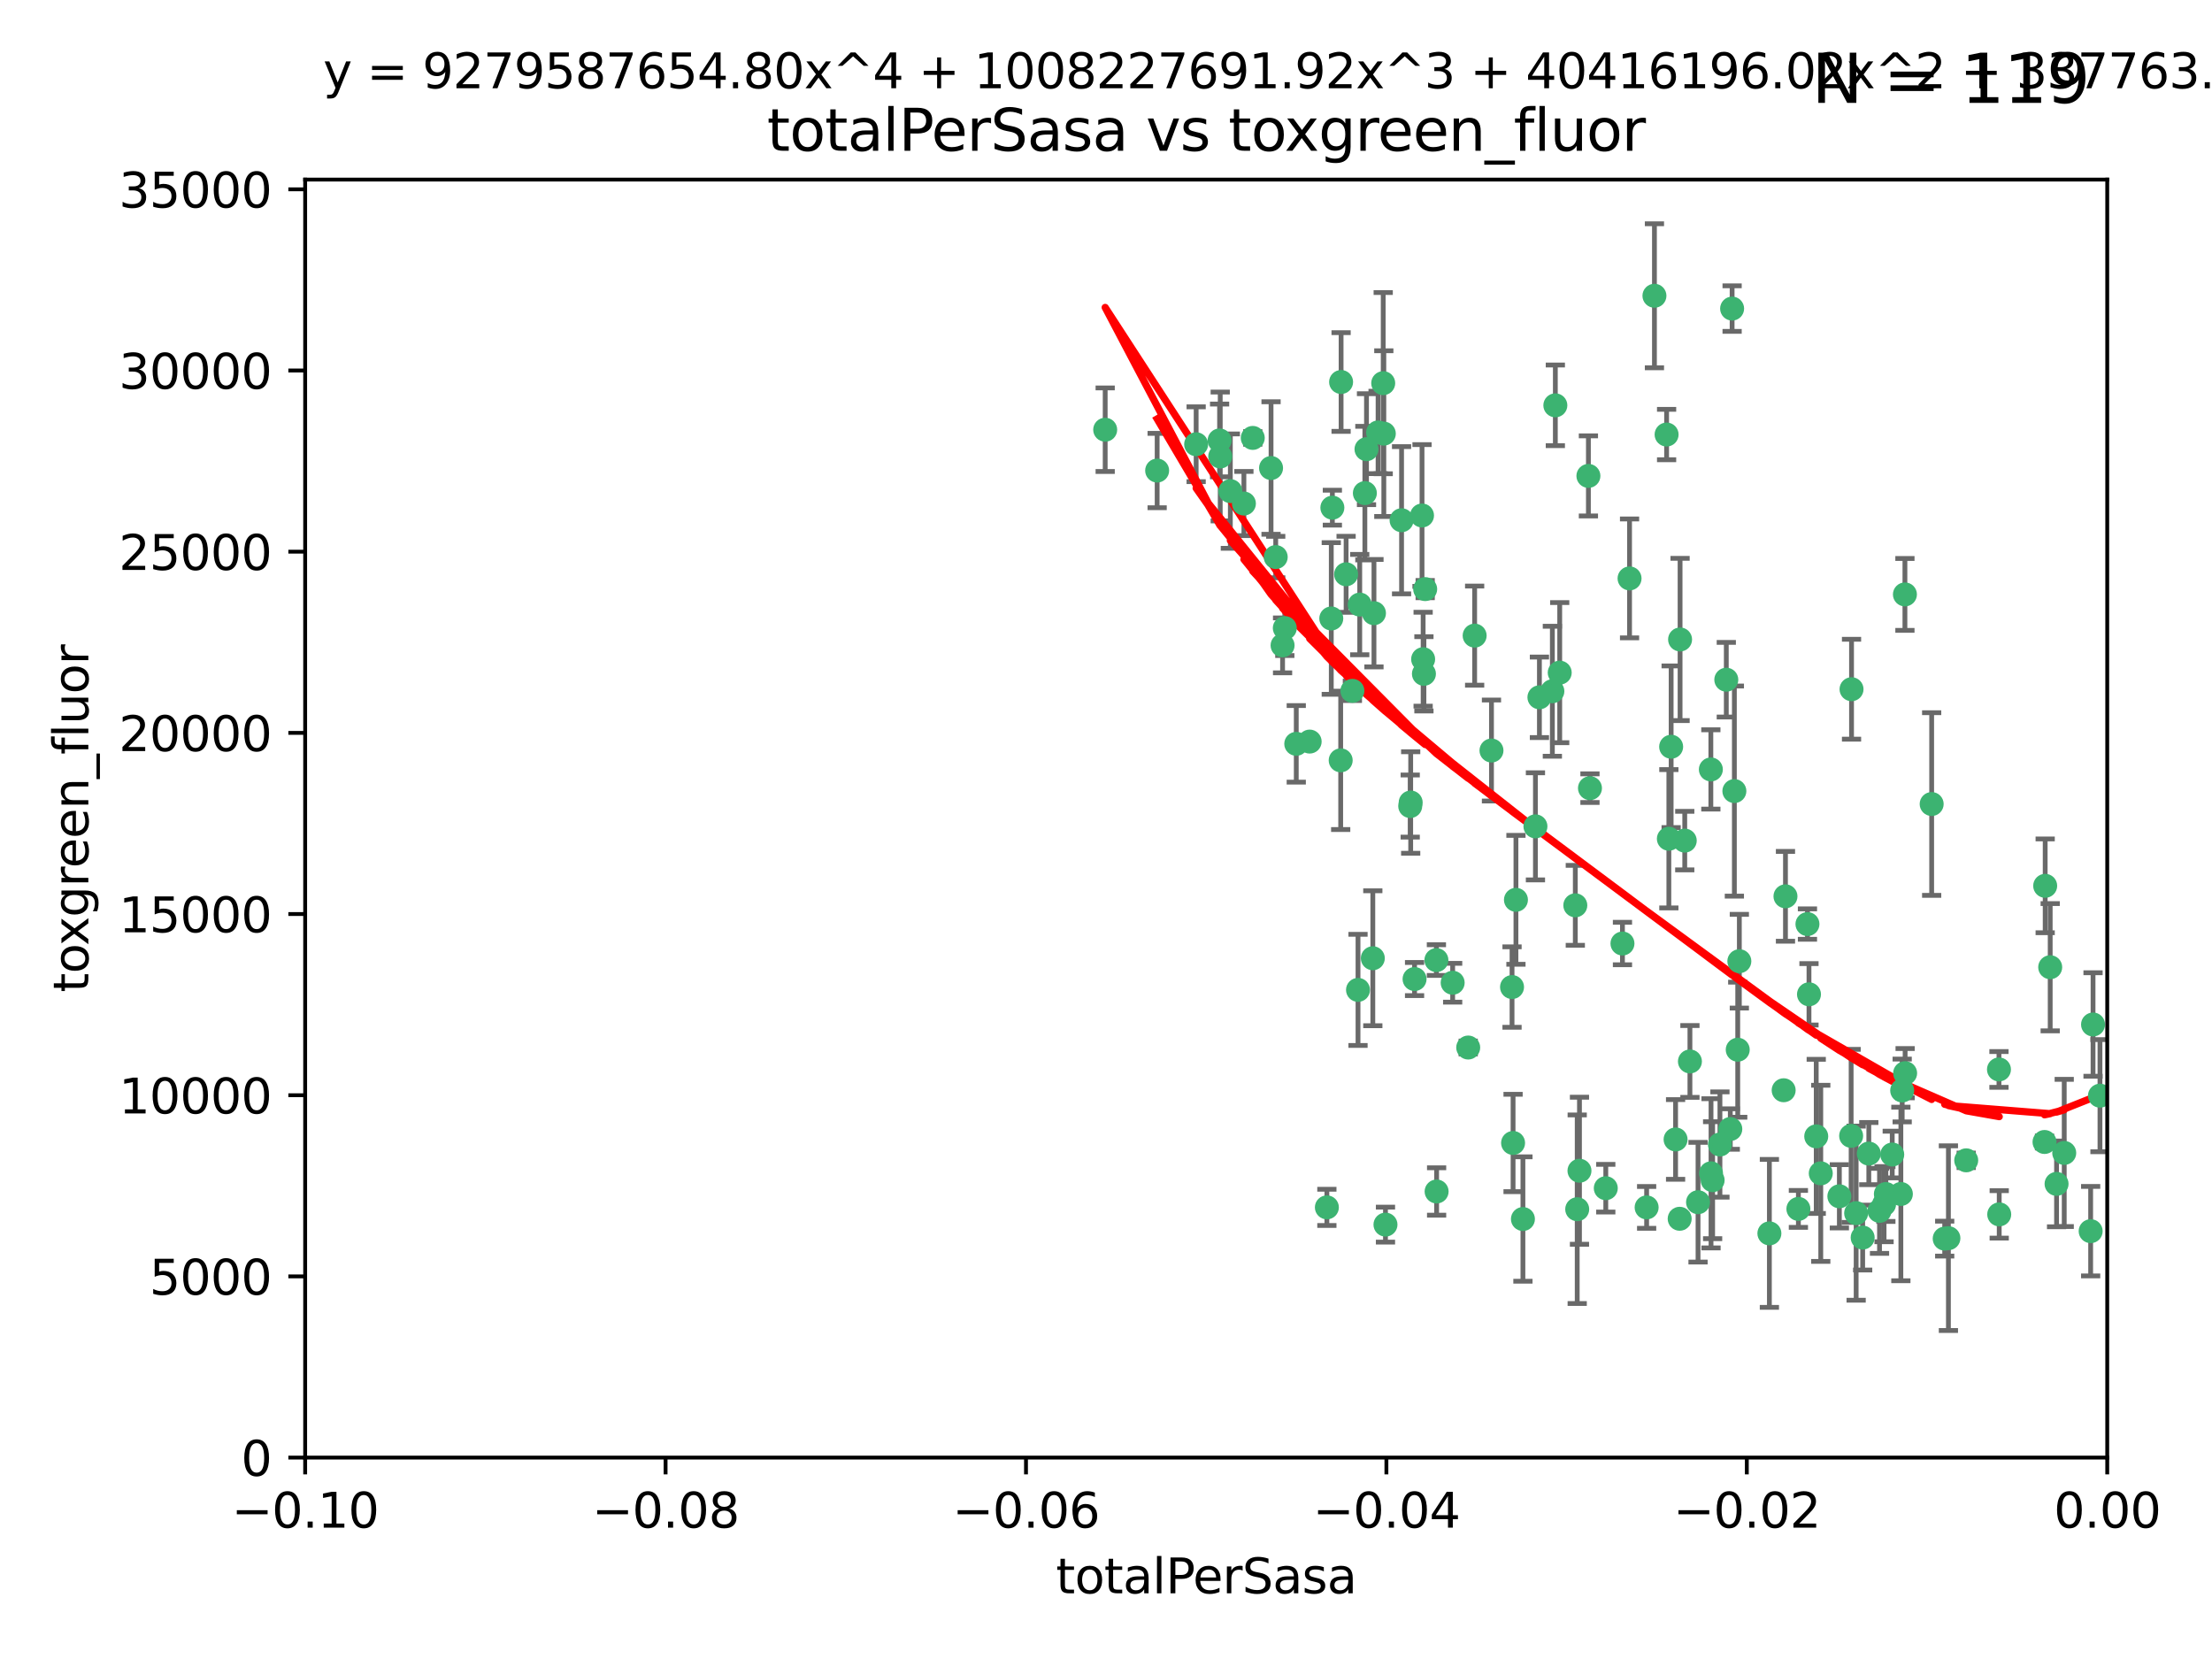 <?xml version="1.0" encoding="utf-8" standalone="no"?>
<!DOCTYPE svg PUBLIC "-//W3C//DTD SVG 1.1//EN"
  "http://www.w3.org/Graphics/SVG/1.1/DTD/svg11.dtd">
<svg xmlns:xlink="http://www.w3.org/1999/xlink" width="460.8pt" height="345.6pt" viewBox="0 0 460.8 345.6" xmlns="http://www.w3.org/2000/svg" version="1.1">
 <defs>
  <style type="text/css">*{stroke-linejoin: round; stroke-linecap: butt}</style>
 </defs>
 <g id="figure_1">
  <g id="patch_1">
   <path d="M 0 345.6 
L 460.8 345.6 
L 460.8 0 
L 0 0 
z
" style="fill: #ffffff"/>
  </g>
  <g id="axes_1">
   <g id="patch_2">
    <path d="M 63.571 303.64 
L 438.975 303.64 
L 438.975 37.411 
L 63.571 37.411 
z
" style="fill: #ffffff"/>
   </g>
   <g id="PathCollection_1">
    <defs>
     <path id="mcc2a6b5f4a" d="M 0 1.118 
C 0.297 1.118 0.581 1 0.791 0.791 
C 1 0.581 1.118 0.297 1.118 0 
C 1.118 -0.297 1 -0.581 0.791 -0.791 
C 0.581 -1 0.297 -1.118 0 -1.118 
C -0.297 -1.118 -0.581 -1 -0.791 -0.791 
C -1 -0.581 -1.118 -0.297 -1.118 0 
C -1.118 0.297 -1 0.581 -0.791 0.791 
C -0.581 1 -0.297 1.118 0 1.118 
z
" style="stroke: #3cb371"/>
    </defs>
    <g clip-path="url(#p6c3d2771d0)">
     <use xlink:href="#mcc2a6b5f4a" x="241.055" y="98.026" style="fill: #3cb371; stroke: #3cb371"/>
     <use xlink:href="#mcc2a6b5f4a" x="254.195" y="95.094" style="fill: #3cb371; stroke: #3cb371"/>
     <use xlink:href="#mcc2a6b5f4a" x="230.231" y="89.516" style="fill: #3cb371; stroke: #3cb371"/>
     <use xlink:href="#mcc2a6b5f4a" x="279.375" y="79.578" style="fill: #3cb371; stroke: #3cb371"/>
     <use xlink:href="#mcc2a6b5f4a" x="265.756" y="116.045" style="fill: #3cb371; stroke: #3cb371"/>
     <use xlink:href="#mcc2a6b5f4a" x="284.327" y="102.727" style="fill: #3cb371; stroke: #3cb371"/>
     <use xlink:href="#mcc2a6b5f4a" x="277.33" y="128.839" style="fill: #3cb371; stroke: #3cb371"/>
     <use xlink:href="#mcc2a6b5f4a" x="296.465" y="137.321" style="fill: #3cb371; stroke: #3cb371"/>
     <use xlink:href="#mcc2a6b5f4a" x="279.29" y="158.394" style="fill: #3cb371; stroke: #3cb371"/>
     <use xlink:href="#mcc2a6b5f4a" x="254.064" y="91.754" style="fill: #3cb371; stroke: #3cb371"/>
     <use xlink:href="#mcc2a6b5f4a" x="276.412" y="251.518" style="fill: #3cb371; stroke: #3cb371"/>
     <use xlink:href="#mcc2a6b5f4a" x="283.258" y="125.947" style="fill: #3cb371; stroke: #3cb371"/>
     <use xlink:href="#mcc2a6b5f4a" x="272.826" y="154.483" style="fill: #3cb371; stroke: #3cb371"/>
     <use xlink:href="#mcc2a6b5f4a" x="296.232" y="107.386" style="fill: #3cb371; stroke: #3cb371"/>
     <use xlink:href="#mcc2a6b5f4a" x="280.418" y="119.635" style="fill: #3cb371; stroke: #3cb371"/>
     <use xlink:href="#mcc2a6b5f4a" x="288.148" y="79.819" style="fill: #3cb371; stroke: #3cb371"/>
     <use xlink:href="#mcc2a6b5f4a" x="296.891" y="122.72" style="fill: #3cb371; stroke: #3cb371"/>
     <use xlink:href="#mcc2a6b5f4a" x="294.679" y="203.953" style="fill: #3cb371; stroke: #3cb371"/>
     <use xlink:href="#mcc2a6b5f4a" x="267.184" y="134.443" style="fill: #3cb371; stroke: #3cb371"/>
     <use xlink:href="#mcc2a6b5f4a" x="287.08" y="90.084" style="fill: #3cb371; stroke: #3cb371"/>
     <use xlink:href="#mcc2a6b5f4a" x="270.035" y="154.954" style="fill: #3cb371; stroke: #3cb371"/>
     <use xlink:href="#mcc2a6b5f4a" x="259.128" y="104.896" style="fill: #3cb371; stroke: #3cb371"/>
     <use xlink:href="#mcc2a6b5f4a" x="299.273" y="248.209" style="fill: #3cb371; stroke: #3cb371"/>
     <use xlink:href="#mcc2a6b5f4a" x="310.702" y="156.348" style="fill: #3cb371; stroke: #3cb371"/>
     <use xlink:href="#mcc2a6b5f4a" x="277.556" y="105.756" style="fill: #3cb371; stroke: #3cb371"/>
     <use xlink:href="#mcc2a6b5f4a" x="264.783" y="97.498" style="fill: #3cb371; stroke: #3cb371"/>
     <use xlink:href="#mcc2a6b5f4a" x="249.18" y="92.545" style="fill: #3cb371; stroke: #3cb371"/>
     <use xlink:href="#mcc2a6b5f4a" x="281.728" y="143.916" style="fill: #3cb371; stroke: #3cb371"/>
     <use xlink:href="#mcc2a6b5f4a" x="288.274" y="90.332" style="fill: #3cb371; stroke: #3cb371"/>
     <use xlink:href="#mcc2a6b5f4a" x="305.855" y="218.219" style="fill: #3cb371; stroke: #3cb371"/>
     <use xlink:href="#mcc2a6b5f4a" x="299.229" y="200.005" style="fill: #3cb371; stroke: #3cb371"/>
     <use xlink:href="#mcc2a6b5f4a" x="267.65" y="130.84" style="fill: #3cb371; stroke: #3cb371"/>
     <use xlink:href="#mcc2a6b5f4a" x="282.899" y="206.213" style="fill: #3cb371; stroke: #3cb371"/>
     <use xlink:href="#mcc2a6b5f4a" x="288.62" y="255.109" style="fill: #3cb371; stroke: #3cb371"/>
     <use xlink:href="#mcc2a6b5f4a" x="285.983" y="199.62" style="fill: #3cb371; stroke: #3cb371"/>
     <use xlink:href="#mcc2a6b5f4a" x="260.973" y="91.225" style="fill: #3cb371; stroke: #3cb371"/>
     <use xlink:href="#mcc2a6b5f4a" x="291.972" y="108.373" style="fill: #3cb371; stroke: #3cb371"/>
     <use xlink:href="#mcc2a6b5f4a" x="296.63" y="140.37" style="fill: #3cb371; stroke: #3cb371"/>
     <use xlink:href="#mcc2a6b5f4a" x="293.872" y="167.179" style="fill: #3cb371; stroke: #3cb371"/>
     <use xlink:href="#mcc2a6b5f4a" x="293.774" y="167.916" style="fill: #3cb371; stroke: #3cb371"/>
     <use xlink:href="#mcc2a6b5f4a" x="284.666" y="93.572" style="fill: #3cb371; stroke: #3cb371"/>
     <use xlink:href="#mcc2a6b5f4a" x="256.303" y="102.308" style="fill: #3cb371; stroke: #3cb371"/>
     <use xlink:href="#mcc2a6b5f4a" x="286.223" y="127.738" style="fill: #3cb371; stroke: #3cb371"/>
     <use xlink:href="#mcc2a6b5f4a" x="320.689" y="145.262" style="fill: #3cb371; stroke: #3cb371"/>
     <use xlink:href="#mcc2a6b5f4a" x="315.799" y="187.448" style="fill: #3cb371; stroke: #3cb371"/>
     <use xlink:href="#mcc2a6b5f4a" x="324.917" y="140.122" style="fill: #3cb371; stroke: #3cb371"/>
     <use xlink:href="#mcc2a6b5f4a" x="329.033" y="243.887" style="fill: #3cb371; stroke: #3cb371"/>
     <use xlink:href="#mcc2a6b5f4a" x="314.985" y="205.621" style="fill: #3cb371; stroke: #3cb371"/>
     <use xlink:href="#mcc2a6b5f4a" x="344.65" y="61.614" style="fill: #3cb371; stroke: #3cb371"/>
     <use xlink:href="#mcc2a6b5f4a" x="315.201" y="238.101" style="fill: #3cb371; stroke: #3cb371"/>
     <use xlink:href="#mcc2a6b5f4a" x="328.166" y="188.597" style="fill: #3cb371; stroke: #3cb371"/>
     <use xlink:href="#mcc2a6b5f4a" x="324.007" y="84.44" style="fill: #3cb371; stroke: #3cb371"/>
     <use xlink:href="#mcc2a6b5f4a" x="307.195" y="132.411" style="fill: #3cb371; stroke: #3cb371"/>
     <use xlink:href="#mcc2a6b5f4a" x="317.253" y="253.947" style="fill: #3cb371; stroke: #3cb371"/>
     <use xlink:href="#mcc2a6b5f4a" x="349.906" y="253.893" style="fill: #3cb371; stroke: #3cb371"/>
     <use xlink:href="#mcc2a6b5f4a" x="334.515" y="247.522" style="fill: #3cb371; stroke: #3cb371"/>
     <use xlink:href="#mcc2a6b5f4a" x="330.894" y="99.14" style="fill: #3cb371; stroke: #3cb371"/>
     <use xlink:href="#mcc2a6b5f4a" x="339.466" y="120.494" style="fill: #3cb371; stroke: #3cb371"/>
     <use xlink:href="#mcc2a6b5f4a" x="302.616" y="204.723" style="fill: #3cb371; stroke: #3cb371"/>
     <use xlink:href="#mcc2a6b5f4a" x="331.219" y="164.19" style="fill: #3cb371; stroke: #3cb371"/>
     <use xlink:href="#mcc2a6b5f4a" x="348.13" y="155.561" style="fill: #3cb371; stroke: #3cb371"/>
     <use xlink:href="#mcc2a6b5f4a" x="323.386" y="143.999" style="fill: #3cb371; stroke: #3cb371"/>
     <use xlink:href="#mcc2a6b5f4a" x="353.733" y="250.441" style="fill: #3cb371; stroke: #3cb371"/>
     <use xlink:href="#mcc2a6b5f4a" x="319.86" y="172.143" style="fill: #3cb371; stroke: #3cb371"/>
     <use xlink:href="#mcc2a6b5f4a" x="349.991" y="133.213" style="fill: #3cb371; stroke: #3cb371"/>
     <use xlink:href="#mcc2a6b5f4a" x="347.183" y="90.523" style="fill: #3cb371; stroke: #3cb371"/>
     <use xlink:href="#mcc2a6b5f4a" x="356.402" y="160.289" style="fill: #3cb371; stroke: #3cb371"/>
     <use xlink:href="#mcc2a6b5f4a" x="337.988" y="196.552" style="fill: #3cb371; stroke: #3cb371"/>
     <use xlink:href="#mcc2a6b5f4a" x="328.562" y="251.902" style="fill: #3cb371; stroke: #3cb371"/>
     <use xlink:href="#mcc2a6b5f4a" x="352.043" y="221.118" style="fill: #3cb371; stroke: #3cb371"/>
     <use xlink:href="#mcc2a6b5f4a" x="347.654" y="174.728" style="fill: #3cb371; stroke: #3cb371"/>
     <use xlink:href="#mcc2a6b5f4a" x="360.831" y="64.285" style="fill: #3cb371; stroke: #3cb371"/>
     <use xlink:href="#mcc2a6b5f4a" x="360.453" y="235.198" style="fill: #3cb371; stroke: #3cb371"/>
     <use xlink:href="#mcc2a6b5f4a" x="349.055" y="237.366" style="fill: #3cb371; stroke: #3cb371"/>
     <use xlink:href="#mcc2a6b5f4a" x="356.438" y="244.424" style="fill: #3cb371; stroke: #3cb371"/>
     <use xlink:href="#mcc2a6b5f4a" x="359.619" y="141.593" style="fill: #3cb371; stroke: #3cb371"/>
     <use xlink:href="#mcc2a6b5f4a" x="350.965" y="175.112" style="fill: #3cb371; stroke: #3cb371"/>
     <use xlink:href="#mcc2a6b5f4a" x="376.844" y="207.131" style="fill: #3cb371; stroke: #3cb371"/>
     <use xlink:href="#mcc2a6b5f4a" x="376.526" y="192.502" style="fill: #3cb371; stroke: #3cb371"/>
     <use xlink:href="#mcc2a6b5f4a" x="343.023" y="251.524" style="fill: #3cb371; stroke: #3cb371"/>
     <use xlink:href="#mcc2a6b5f4a" x="378.355" y="236.725" style="fill: #3cb371; stroke: #3cb371"/>
     <use xlink:href="#mcc2a6b5f4a" x="368.596" y="256.937" style="fill: #3cb371; stroke: #3cb371"/>
     <use xlink:href="#mcc2a6b5f4a" x="362.001" y="218.674" style="fill: #3cb371; stroke: #3cb371"/>
     <use xlink:href="#mcc2a6b5f4a" x="361.301" y="164.794" style="fill: #3cb371; stroke: #3cb371"/>
     <use xlink:href="#mcc2a6b5f4a" x="385.708" y="143.576" style="fill: #3cb371; stroke: #3cb371"/>
     <use xlink:href="#mcc2a6b5f4a" x="388.027" y="257.808" style="fill: #3cb371; stroke: #3cb371"/>
     <use xlink:href="#mcc2a6b5f4a" x="362.337" y="200.236" style="fill: #3cb371; stroke: #3cb371"/>
     <use xlink:href="#mcc2a6b5f4a" x="385.625" y="236.622" style="fill: #3cb371; stroke: #3cb371"/>
     <use xlink:href="#mcc2a6b5f4a" x="371.569" y="227.118" style="fill: #3cb371; stroke: #3cb371"/>
     <use xlink:href="#mcc2a6b5f4a" x="356.772" y="245.856" style="fill: #3cb371; stroke: #3cb371"/>
     <use xlink:href="#mcc2a6b5f4a" x="358.294" y="238.42" style="fill: #3cb371; stroke: #3cb371"/>
     <use xlink:href="#mcc2a6b5f4a" x="371.946" y="186.718" style="fill: #3cb371; stroke: #3cb371"/>
     <use xlink:href="#mcc2a6b5f4a" x="391.539" y="252.246" style="fill: #3cb371; stroke: #3cb371"/>
     <use xlink:href="#mcc2a6b5f4a" x="394.187" y="240.511" style="fill: #3cb371; stroke: #3cb371"/>
     <use xlink:href="#mcc2a6b5f4a" x="374.638" y="251.838" style="fill: #3cb371; stroke: #3cb371"/>
     <use xlink:href="#mcc2a6b5f4a" x="402.401" y="167.495" style="fill: #3cb371; stroke: #3cb371"/>
     <use xlink:href="#mcc2a6b5f4a" x="386.669" y="252.723" style="fill: #3cb371; stroke: #3cb371"/>
     <use xlink:href="#mcc2a6b5f4a" x="396.872" y="223.562" style="fill: #3cb371; stroke: #3cb371"/>
     <use xlink:href="#mcc2a6b5f4a" x="392.86" y="248.738" style="fill: #3cb371; stroke: #3cb371"/>
     <use xlink:href="#mcc2a6b5f4a" x="379.299" y="244.428" style="fill: #3cb371; stroke: #3cb371"/>
     <use xlink:href="#mcc2a6b5f4a" x="383.173" y="249.211" style="fill: #3cb371; stroke: #3cb371"/>
     <use xlink:href="#mcc2a6b5f4a" x="396.26" y="227.169" style="fill: #3cb371; stroke: #3cb371"/>
     <use xlink:href="#mcc2a6b5f4a" x="392.484" y="250.868" style="fill: #3cb371; stroke: #3cb371"/>
     <use xlink:href="#mcc2a6b5f4a" x="395.986" y="248.727" style="fill: #3cb371; stroke: #3cb371"/>
     <use xlink:href="#mcc2a6b5f4a" x="396.83" y="123.828" style="fill: #3cb371; stroke: #3cb371"/>
     <use xlink:href="#mcc2a6b5f4a" x="389.306" y="240.314" style="fill: #3cb371; stroke: #3cb371"/>
     <use xlink:href="#mcc2a6b5f4a" x="409.599" y="241.718" style="fill: #3cb371; stroke: #3cb371"/>
     <use xlink:href="#mcc2a6b5f4a" x="416.474" y="252.978" style="fill: #3cb371; stroke: #3cb371"/>
     <use xlink:href="#mcc2a6b5f4a" x="405.115" y="258.029" style="fill: #3cb371; stroke: #3cb371"/>
     <use xlink:href="#mcc2a6b5f4a" x="416.421" y="222.785" style="fill: #3cb371; stroke: #3cb371"/>
     <use xlink:href="#mcc2a6b5f4a" x="405.89" y="257.933" style="fill: #3cb371; stroke: #3cb371"/>
     <use xlink:href="#mcc2a6b5f4a" x="427.094" y="201.488" style="fill: #3cb371; stroke: #3cb371"/>
     <use xlink:href="#mcc2a6b5f4a" x="425.911" y="237.895" style="fill: #3cb371; stroke: #3cb371"/>
     <use xlink:href="#mcc2a6b5f4a" x="426.049" y="184.534" style="fill: #3cb371; stroke: #3cb371"/>
     <use xlink:href="#mcc2a6b5f4a" x="430.017" y="240.178" style="fill: #3cb371; stroke: #3cb371"/>
     <use xlink:href="#mcc2a6b5f4a" x="428.419" y="246.624" style="fill: #3cb371; stroke: #3cb371"/>
     <use xlink:href="#mcc2a6b5f4a" x="435.522" y="256.474" style="fill: #3cb371; stroke: #3cb371"/>
     <use xlink:href="#mcc2a6b5f4a" x="436.019" y="213.42" style="fill: #3cb371; stroke: #3cb371"/>
     <use xlink:href="#mcc2a6b5f4a" x="437.463" y="228.248" style="fill: #3cb371; stroke: #3cb371"/>
    </g>
   </g>
   <g id="matplotlib.axis_1">
    <g id="xtick_1">
     <g id="line2d_1">
      <defs>
       <path id="m8e6de8682b" d="M 0 0 
L 0 3.5 
" style="stroke: #000000; stroke-width: 0.8"/>
      </defs>
      <g>
       <use xlink:href="#m8e6de8682b" x="63.571" y="303.64" style="stroke: #000000; stroke-width: 0.8"/>
      </g>
     </g>
     <g id="text_1">
      <!-- −0.10 -->
      <g transform="translate(48.249 318.238)scale(0.1 -0.1)">
       <defs>
        <path id="DejaVuSans-2212" d="M 678 2272 
L 4684 2272 
L 4684 1741 
L 678 1741 
L 678 2272 
z
" transform="scale(0.016)"/>
        <path id="DejaVuSans-30" d="M 2034 4250 
Q 1547 4250 1301 3770 
Q 1056 3291 1056 2328 
Q 1056 1369 1301 889 
Q 1547 409 2034 409 
Q 2525 409 2770 889 
Q 3016 1369 3016 2328 
Q 3016 3291 2770 3770 
Q 2525 4250 2034 4250 
z
M 2034 4750 
Q 2819 4750 3233 4129 
Q 3647 3509 3647 2328 
Q 3647 1150 3233 529 
Q 2819 -91 2034 -91 
Q 1250 -91 836 529 
Q 422 1150 422 2328 
Q 422 3509 836 4129 
Q 1250 4750 2034 4750 
z
" transform="scale(0.016)"/>
        <path id="DejaVuSans-2e" d="M 684 794 
L 1344 794 
L 1344 0 
L 684 0 
L 684 794 
z
" transform="scale(0.016)"/>
        <path id="DejaVuSans-31" d="M 794 531 
L 1825 531 
L 1825 4091 
L 703 3866 
L 703 4441 
L 1819 4666 
L 2450 4666 
L 2450 531 
L 3481 531 
L 3481 0 
L 794 0 
L 794 531 
z
" transform="scale(0.016)"/>
       </defs>
       <use xlink:href="#DejaVuSans-2212"/>
       <use xlink:href="#DejaVuSans-30" x="83.789"/>
       <use xlink:href="#DejaVuSans-2e" x="147.412"/>
       <use xlink:href="#DejaVuSans-31" x="179.199"/>
       <use xlink:href="#DejaVuSans-30" x="242.822"/>
      </g>
     </g>
    </g>
    <g id="xtick_2">
     <g id="line2d_2">
      <g>
       <use xlink:href="#m8e6de8682b" x="138.652" y="303.64" style="stroke: #000000; stroke-width: 0.8"/>
      </g>
     </g>
     <g id="text_2">
      <!-- −0.08 -->
      <g transform="translate(123.329 318.238)scale(0.1 -0.1)">
       <defs>
        <path id="DejaVuSans-38" d="M 2034 2216 
Q 1584 2216 1326 1975 
Q 1069 1734 1069 1313 
Q 1069 891 1326 650 
Q 1584 409 2034 409 
Q 2484 409 2743 651 
Q 3003 894 3003 1313 
Q 3003 1734 2745 1975 
Q 2488 2216 2034 2216 
z
M 1403 2484 
Q 997 2584 770 2862 
Q 544 3141 544 3541 
Q 544 4100 942 4425 
Q 1341 4750 2034 4750 
Q 2731 4750 3128 4425 
Q 3525 4100 3525 3541 
Q 3525 3141 3298 2862 
Q 3072 2584 2669 2484 
Q 3125 2378 3379 2068 
Q 3634 1759 3634 1313 
Q 3634 634 3220 271 
Q 2806 -91 2034 -91 
Q 1263 -91 848 271 
Q 434 634 434 1313 
Q 434 1759 690 2068 
Q 947 2378 1403 2484 
z
M 1172 3481 
Q 1172 3119 1398 2916 
Q 1625 2713 2034 2713 
Q 2441 2713 2670 2916 
Q 2900 3119 2900 3481 
Q 2900 3844 2670 4047 
Q 2441 4250 2034 4250 
Q 1625 4250 1398 4047 
Q 1172 3844 1172 3481 
z
" transform="scale(0.016)"/>
       </defs>
       <use xlink:href="#DejaVuSans-2212"/>
       <use xlink:href="#DejaVuSans-30" x="83.789"/>
       <use xlink:href="#DejaVuSans-2e" x="147.412"/>
       <use xlink:href="#DejaVuSans-30" x="179.199"/>
       <use xlink:href="#DejaVuSans-38" x="242.822"/>
      </g>
     </g>
    </g>
    <g id="xtick_3">
     <g id="line2d_3">
      <g>
       <use xlink:href="#m8e6de8682b" x="213.733" y="303.64" style="stroke: #000000; stroke-width: 0.8"/>
      </g>
     </g>
     <g id="text_3">
      <!-- −0.06 -->
      <g transform="translate(198.41 318.238)scale(0.1 -0.1)">
       <defs>
        <path id="DejaVuSans-36" d="M 2113 2584 
Q 1688 2584 1439 2293 
Q 1191 2003 1191 1497 
Q 1191 994 1439 701 
Q 1688 409 2113 409 
Q 2538 409 2786 701 
Q 3034 994 3034 1497 
Q 3034 2003 2786 2293 
Q 2538 2584 2113 2584 
z
M 3366 4563 
L 3366 3988 
Q 3128 4100 2886 4159 
Q 2644 4219 2406 4219 
Q 1781 4219 1451 3797 
Q 1122 3375 1075 2522 
Q 1259 2794 1537 2939 
Q 1816 3084 2150 3084 
Q 2853 3084 3261 2657 
Q 3669 2231 3669 1497 
Q 3669 778 3244 343 
Q 2819 -91 2113 -91 
Q 1303 -91 875 529 
Q 447 1150 447 2328 
Q 447 3434 972 4092 
Q 1497 4750 2381 4750 
Q 2619 4750 2861 4703 
Q 3103 4656 3366 4563 
z
" transform="scale(0.016)"/>
       </defs>
       <use xlink:href="#DejaVuSans-2212"/>
       <use xlink:href="#DejaVuSans-30" x="83.789"/>
       <use xlink:href="#DejaVuSans-2e" x="147.412"/>
       <use xlink:href="#DejaVuSans-30" x="179.199"/>
       <use xlink:href="#DejaVuSans-36" x="242.822"/>
      </g>
     </g>
    </g>
    <g id="xtick_4">
     <g id="line2d_4">
      <g>
       <use xlink:href="#m8e6de8682b" x="288.813" y="303.64" style="stroke: #000000; stroke-width: 0.8"/>
      </g>
     </g>
     <g id="text_4">
      <!-- −0.04 -->
      <g transform="translate(273.491 318.238)scale(0.1 -0.1)">
       <defs>
        <path id="DejaVuSans-34" d="M 2419 4116 
L 825 1625 
L 2419 1625 
L 2419 4116 
z
M 2253 4666 
L 3047 4666 
L 3047 1625 
L 3713 1625 
L 3713 1100 
L 3047 1100 
L 3047 0 
L 2419 0 
L 2419 1100 
L 313 1100 
L 313 1709 
L 2253 4666 
z
" transform="scale(0.016)"/>
       </defs>
       <use xlink:href="#DejaVuSans-2212"/>
       <use xlink:href="#DejaVuSans-30" x="83.789"/>
       <use xlink:href="#DejaVuSans-2e" x="147.412"/>
       <use xlink:href="#DejaVuSans-30" x="179.199"/>
       <use xlink:href="#DejaVuSans-34" x="242.822"/>
      </g>
     </g>
    </g>
    <g id="xtick_5">
     <g id="line2d_5">
      <g>
       <use xlink:href="#m8e6de8682b" x="363.894" y="303.64" style="stroke: #000000; stroke-width: 0.8"/>
      </g>
     </g>
     <g id="text_5">
      <!-- −0.02 -->
      <g transform="translate(348.572 318.238)scale(0.1 -0.1)">
       <defs>
        <path id="DejaVuSans-32" d="M 1228 531 
L 3431 531 
L 3431 0 
L 469 0 
L 469 531 
Q 828 903 1448 1529 
Q 2069 2156 2228 2338 
Q 2531 2678 2651 2914 
Q 2772 3150 2772 3378 
Q 2772 3750 2511 3984 
Q 2250 4219 1831 4219 
Q 1534 4219 1204 4116 
Q 875 4013 500 3803 
L 500 4441 
Q 881 4594 1212 4672 
Q 1544 4750 1819 4750 
Q 2544 4750 2975 4387 
Q 3406 4025 3406 3419 
Q 3406 3131 3298 2873 
Q 3191 2616 2906 2266 
Q 2828 2175 2409 1742 
Q 1991 1309 1228 531 
z
" transform="scale(0.016)"/>
       </defs>
       <use xlink:href="#DejaVuSans-2212"/>
       <use xlink:href="#DejaVuSans-30" x="83.789"/>
       <use xlink:href="#DejaVuSans-2e" x="147.412"/>
       <use xlink:href="#DejaVuSans-30" x="179.199"/>
       <use xlink:href="#DejaVuSans-32" x="242.822"/>
      </g>
     </g>
    </g>
    <g id="xtick_6">
     <g id="line2d_6">
      <g>
       <use xlink:href="#m8e6de8682b" x="438.975" y="303.64" style="stroke: #000000; stroke-width: 0.8"/>
      </g>
     </g>
     <g id="text_6">
      <!-- 0.00 -->
      <g transform="translate(427.842 318.238)scale(0.1 -0.1)">
       <use xlink:href="#DejaVuSans-30"/>
       <use xlink:href="#DejaVuSans-2e" x="63.623"/>
       <use xlink:href="#DejaVuSans-30" x="95.41"/>
       <use xlink:href="#DejaVuSans-30" x="159.033"/>
      </g>
     </g>
    </g>
    <g id="text_7">
     <!-- totalPerSasa -->
     <g transform="translate(219.968 331.917)scale(0.1 -0.1)">
      <defs>
       <path id="DejaVuSans-74" d="M 1172 4494 
L 1172 3500 
L 2356 3500 
L 2356 3053 
L 1172 3053 
L 1172 1153 
Q 1172 725 1289 603 
Q 1406 481 1766 481 
L 2356 481 
L 2356 0 
L 1766 0 
Q 1100 0 847 248 
Q 594 497 594 1153 
L 594 3053 
L 172 3053 
L 172 3500 
L 594 3500 
L 594 4494 
L 1172 4494 
z
" transform="scale(0.016)"/>
       <path id="DejaVuSans-6f" d="M 1959 3097 
Q 1497 3097 1228 2736 
Q 959 2375 959 1747 
Q 959 1119 1226 758 
Q 1494 397 1959 397 
Q 2419 397 2687 759 
Q 2956 1122 2956 1747 
Q 2956 2369 2687 2733 
Q 2419 3097 1959 3097 
z
M 1959 3584 
Q 2709 3584 3137 3096 
Q 3566 2609 3566 1747 
Q 3566 888 3137 398 
Q 2709 -91 1959 -91 
Q 1206 -91 779 398 
Q 353 888 353 1747 
Q 353 2609 779 3096 
Q 1206 3584 1959 3584 
z
" transform="scale(0.016)"/>
       <path id="DejaVuSans-61" d="M 2194 1759 
Q 1497 1759 1228 1600 
Q 959 1441 959 1056 
Q 959 750 1161 570 
Q 1363 391 1709 391 
Q 2188 391 2477 730 
Q 2766 1069 2766 1631 
L 2766 1759 
L 2194 1759 
z
M 3341 1997 
L 3341 0 
L 2766 0 
L 2766 531 
Q 2569 213 2275 61 
Q 1981 -91 1556 -91 
Q 1019 -91 701 211 
Q 384 513 384 1019 
Q 384 1609 779 1909 
Q 1175 2209 1959 2209 
L 2766 2209 
L 2766 2266 
Q 2766 2663 2505 2880 
Q 2244 3097 1772 3097 
Q 1472 3097 1187 3025 
Q 903 2953 641 2809 
L 641 3341 
Q 956 3463 1253 3523 
Q 1550 3584 1831 3584 
Q 2591 3584 2966 3190 
Q 3341 2797 3341 1997 
z
" transform="scale(0.016)"/>
       <path id="DejaVuSans-6c" d="M 603 4863 
L 1178 4863 
L 1178 0 
L 603 0 
L 603 4863 
z
" transform="scale(0.016)"/>
       <path id="DejaVuSans-50" d="M 1259 4147 
L 1259 2394 
L 2053 2394 
Q 2494 2394 2734 2622 
Q 2975 2850 2975 3272 
Q 2975 3691 2734 3919 
Q 2494 4147 2053 4147 
L 1259 4147 
z
M 628 4666 
L 2053 4666 
Q 2838 4666 3239 4311 
Q 3641 3956 3641 3272 
Q 3641 2581 3239 2228 
Q 2838 1875 2053 1875 
L 1259 1875 
L 1259 0 
L 628 0 
L 628 4666 
z
" transform="scale(0.016)"/>
       <path id="DejaVuSans-65" d="M 3597 1894 
L 3597 1613 
L 953 1613 
Q 991 1019 1311 708 
Q 1631 397 2203 397 
Q 2534 397 2845 478 
Q 3156 559 3463 722 
L 3463 178 
Q 3153 47 2828 -22 
Q 2503 -91 2169 -91 
Q 1331 -91 842 396 
Q 353 884 353 1716 
Q 353 2575 817 3079 
Q 1281 3584 2069 3584 
Q 2775 3584 3186 3129 
Q 3597 2675 3597 1894 
z
M 3022 2063 
Q 3016 2534 2758 2815 
Q 2500 3097 2075 3097 
Q 1594 3097 1305 2825 
Q 1016 2553 972 2059 
L 3022 2063 
z
" transform="scale(0.016)"/>
       <path id="DejaVuSans-72" d="M 2631 2963 
Q 2534 3019 2420 3045 
Q 2306 3072 2169 3072 
Q 1681 3072 1420 2755 
Q 1159 2438 1159 1844 
L 1159 0 
L 581 0 
L 581 3500 
L 1159 3500 
L 1159 2956 
Q 1341 3275 1631 3429 
Q 1922 3584 2338 3584 
Q 2397 3584 2469 3576 
Q 2541 3569 2628 3553 
L 2631 2963 
z
" transform="scale(0.016)"/>
       <path id="DejaVuSans-53" d="M 3425 4513 
L 3425 3897 
Q 3066 4069 2747 4153 
Q 2428 4238 2131 4238 
Q 1616 4238 1336 4038 
Q 1056 3838 1056 3469 
Q 1056 3159 1242 3001 
Q 1428 2844 1947 2747 
L 2328 2669 
Q 3034 2534 3370 2195 
Q 3706 1856 3706 1288 
Q 3706 609 3251 259 
Q 2797 -91 1919 -91 
Q 1588 -91 1214 -16 
Q 841 59 441 206 
L 441 856 
Q 825 641 1194 531 
Q 1563 422 1919 422 
Q 2459 422 2753 634 
Q 3047 847 3047 1241 
Q 3047 1584 2836 1778 
Q 2625 1972 2144 2069 
L 1759 2144 
Q 1053 2284 737 2584 
Q 422 2884 422 3419 
Q 422 4038 858 4394 
Q 1294 4750 2059 4750 
Q 2388 4750 2728 4690 
Q 3069 4631 3425 4513 
z
" transform="scale(0.016)"/>
       <path id="DejaVuSans-73" d="M 2834 3397 
L 2834 2853 
Q 2591 2978 2328 3040 
Q 2066 3103 1784 3103 
Q 1356 3103 1142 2972 
Q 928 2841 928 2578 
Q 928 2378 1081 2264 
Q 1234 2150 1697 2047 
L 1894 2003 
Q 2506 1872 2764 1633 
Q 3022 1394 3022 966 
Q 3022 478 2636 193 
Q 2250 -91 1575 -91 
Q 1294 -91 989 -36 
Q 684 19 347 128 
L 347 722 
Q 666 556 975 473 
Q 1284 391 1588 391 
Q 1994 391 2212 530 
Q 2431 669 2431 922 
Q 2431 1156 2273 1281 
Q 2116 1406 1581 1522 
L 1381 1569 
Q 847 1681 609 1914 
Q 372 2147 372 2553 
Q 372 3047 722 3315 
Q 1072 3584 1716 3584 
Q 2034 3584 2315 3537 
Q 2597 3491 2834 3397 
z
" transform="scale(0.016)"/>
      </defs>
      <use xlink:href="#DejaVuSans-74"/>
      <use xlink:href="#DejaVuSans-6f" x="39.209"/>
      <use xlink:href="#DejaVuSans-74" x="100.391"/>
      <use xlink:href="#DejaVuSans-61" x="139.6"/>
      <use xlink:href="#DejaVuSans-6c" x="200.879"/>
      <use xlink:href="#DejaVuSans-50" x="228.662"/>
      <use xlink:href="#DejaVuSans-65" x="285.34"/>
      <use xlink:href="#DejaVuSans-72" x="346.863"/>
      <use xlink:href="#DejaVuSans-53" x="387.977"/>
      <use xlink:href="#DejaVuSans-61" x="451.453"/>
      <use xlink:href="#DejaVuSans-73" x="512.732"/>
      <use xlink:href="#DejaVuSans-61" x="564.832"/>
     </g>
    </g>
   </g>
   <g id="matplotlib.axis_2">
    <g id="ytick_1">
     <g id="line2d_7">
      <defs>
       <path id="m3fa5e78362" d="M 0 0 
L -3.5 0 
" style="stroke: #000000; stroke-width: 0.8"/>
      </defs>
      <g>
       <use xlink:href="#m3fa5e78362" x="63.571" y="303.64" style="stroke: #000000; stroke-width: 0.8"/>
      </g>
     </g>
     <g id="text_8">
      <!-- 0 -->
      <g transform="translate(50.209 307.439)scale(0.1 -0.1)">
       <use xlink:href="#DejaVuSans-30"/>
      </g>
     </g>
    </g>
    <g id="ytick_2">
     <g id="line2d_8">
      <g>
       <use xlink:href="#m3fa5e78362" x="63.571" y="265.897" style="stroke: #000000; stroke-width: 0.8"/>
      </g>
     </g>
     <g id="text_9">
      <!-- 5000 -->
      <g transform="translate(31.121 269.696)scale(0.1 -0.1)">
       <defs>
        <path id="DejaVuSans-35" d="M 691 4666 
L 3169 4666 
L 3169 4134 
L 1269 4134 
L 1269 2991 
Q 1406 3038 1543 3061 
Q 1681 3084 1819 3084 
Q 2600 3084 3056 2656 
Q 3513 2228 3513 1497 
Q 3513 744 3044 326 
Q 2575 -91 1722 -91 
Q 1428 -91 1123 -41 
Q 819 9 494 109 
L 494 744 
Q 775 591 1075 516 
Q 1375 441 1709 441 
Q 2250 441 2565 725 
Q 2881 1009 2881 1497 
Q 2881 1984 2565 2268 
Q 2250 2553 1709 2553 
Q 1456 2553 1204 2497 
Q 953 2441 691 2322 
L 691 4666 
z
" transform="scale(0.016)"/>
       </defs>
       <use xlink:href="#DejaVuSans-35"/>
       <use xlink:href="#DejaVuSans-30" x="63.623"/>
       <use xlink:href="#DejaVuSans-30" x="127.246"/>
       <use xlink:href="#DejaVuSans-30" x="190.869"/>
      </g>
     </g>
    </g>
    <g id="ytick_3">
     <g id="line2d_9">
      <g>
       <use xlink:href="#m3fa5e78362" x="63.571" y="228.154" style="stroke: #000000; stroke-width: 0.8"/>
      </g>
     </g>
     <g id="text_10">
      <!-- 10000 -->
      <g transform="translate(24.759 231.953)scale(0.1 -0.1)">
       <use xlink:href="#DejaVuSans-31"/>
       <use xlink:href="#DejaVuSans-30" x="63.623"/>
       <use xlink:href="#DejaVuSans-30" x="127.246"/>
       <use xlink:href="#DejaVuSans-30" x="190.869"/>
       <use xlink:href="#DejaVuSans-30" x="254.492"/>
      </g>
     </g>
    </g>
    <g id="ytick_4">
     <g id="line2d_10">
      <g>
       <use xlink:href="#m3fa5e78362" x="63.571" y="190.411" style="stroke: #000000; stroke-width: 0.8"/>
      </g>
     </g>
     <g id="text_11">
      <!-- 15000 -->
      <g transform="translate(24.759 194.21)scale(0.1 -0.1)">
       <use xlink:href="#DejaVuSans-31"/>
       <use xlink:href="#DejaVuSans-35" x="63.623"/>
       <use xlink:href="#DejaVuSans-30" x="127.246"/>
       <use xlink:href="#DejaVuSans-30" x="190.869"/>
       <use xlink:href="#DejaVuSans-30" x="254.492"/>
      </g>
     </g>
    </g>
    <g id="ytick_5">
     <g id="line2d_11">
      <g>
       <use xlink:href="#m3fa5e78362" x="63.571" y="152.668" style="stroke: #000000; stroke-width: 0.8"/>
      </g>
     </g>
     <g id="text_12">
      <!-- 20000 -->
      <g transform="translate(24.759 156.467)scale(0.1 -0.1)">
       <use xlink:href="#DejaVuSans-32"/>
       <use xlink:href="#DejaVuSans-30" x="63.623"/>
       <use xlink:href="#DejaVuSans-30" x="127.246"/>
       <use xlink:href="#DejaVuSans-30" x="190.869"/>
       <use xlink:href="#DejaVuSans-30" x="254.492"/>
      </g>
     </g>
    </g>
    <g id="ytick_6">
     <g id="line2d_12">
      <g>
       <use xlink:href="#m3fa5e78362" x="63.571" y="114.925" style="stroke: #000000; stroke-width: 0.8"/>
      </g>
     </g>
     <g id="text_13">
      <!-- 25000 -->
      <g transform="translate(24.759 118.724)scale(0.1 -0.1)">
       <use xlink:href="#DejaVuSans-32"/>
       <use xlink:href="#DejaVuSans-35" x="63.623"/>
       <use xlink:href="#DejaVuSans-30" x="127.246"/>
       <use xlink:href="#DejaVuSans-30" x="190.869"/>
       <use xlink:href="#DejaVuSans-30" x="254.492"/>
      </g>
     </g>
    </g>
    <g id="ytick_7">
     <g id="line2d_13">
      <g>
       <use xlink:href="#m3fa5e78362" x="63.571" y="77.181" style="stroke: #000000; stroke-width: 0.8"/>
      </g>
     </g>
     <g id="text_14">
      <!-- 30000 -->
      <g transform="translate(24.759 80.981)scale(0.1 -0.1)">
       <defs>
        <path id="DejaVuSans-33" d="M 2597 2516 
Q 3050 2419 3304 2112 
Q 3559 1806 3559 1356 
Q 3559 666 3084 287 
Q 2609 -91 1734 -91 
Q 1441 -91 1130 -33 
Q 819 25 488 141 
L 488 750 
Q 750 597 1062 519 
Q 1375 441 1716 441 
Q 2309 441 2620 675 
Q 2931 909 2931 1356 
Q 2931 1769 2642 2001 
Q 2353 2234 1838 2234 
L 1294 2234 
L 1294 2753 
L 1863 2753 
Q 2328 2753 2575 2939 
Q 2822 3125 2822 3475 
Q 2822 3834 2567 4026 
Q 2313 4219 1838 4219 
Q 1578 4219 1281 4162 
Q 984 4106 628 3988 
L 628 4550 
Q 988 4650 1302 4700 
Q 1616 4750 1894 4750 
Q 2613 4750 3031 4423 
Q 3450 4097 3450 3541 
Q 3450 3153 3228 2886 
Q 3006 2619 2597 2516 
z
" transform="scale(0.016)"/>
       </defs>
       <use xlink:href="#DejaVuSans-33"/>
       <use xlink:href="#DejaVuSans-30" x="63.623"/>
       <use xlink:href="#DejaVuSans-30" x="127.246"/>
       <use xlink:href="#DejaVuSans-30" x="190.869"/>
       <use xlink:href="#DejaVuSans-30" x="254.492"/>
      </g>
     </g>
    </g>
    <g id="ytick_8">
     <g id="line2d_14">
      <g>
       <use xlink:href="#m3fa5e78362" x="63.571" y="39.438" style="stroke: #000000; stroke-width: 0.8"/>
      </g>
     </g>
     <g id="text_15">
      <!-- 35000 -->
      <g transform="translate(24.759 43.238)scale(0.1 -0.1)">
       <use xlink:href="#DejaVuSans-33"/>
       <use xlink:href="#DejaVuSans-35" x="63.623"/>
       <use xlink:href="#DejaVuSans-30" x="127.246"/>
       <use xlink:href="#DejaVuSans-30" x="190.869"/>
       <use xlink:href="#DejaVuSans-30" x="254.492"/>
      </g>
     </g>
    </g>
    <g id="text_16">
     <!-- toxgreen_fluor -->
     <g transform="translate(18.401 206.72)rotate(-90)scale(0.1 -0.1)">
      <defs>
       <path id="DejaVuSans-78" d="M 3513 3500 
L 2247 1797 
L 3578 0 
L 2900 0 
L 1881 1375 
L 863 0 
L 184 0 
L 1544 1831 
L 300 3500 
L 978 3500 
L 1906 2253 
L 2834 3500 
L 3513 3500 
z
" transform="scale(0.016)"/>
       <path id="DejaVuSans-67" d="M 2906 1791 
Q 2906 2416 2648 2759 
Q 2391 3103 1925 3103 
Q 1463 3103 1205 2759 
Q 947 2416 947 1791 
Q 947 1169 1205 825 
Q 1463 481 1925 481 
Q 2391 481 2648 825 
Q 2906 1169 2906 1791 
z
M 3481 434 
Q 3481 -459 3084 -895 
Q 2688 -1331 1869 -1331 
Q 1566 -1331 1297 -1286 
Q 1028 -1241 775 -1147 
L 775 -588 
Q 1028 -725 1275 -790 
Q 1522 -856 1778 -856 
Q 2344 -856 2625 -561 
Q 2906 -266 2906 331 
L 2906 616 
Q 2728 306 2450 153 
Q 2172 0 1784 0 
Q 1141 0 747 490 
Q 353 981 353 1791 
Q 353 2603 747 3093 
Q 1141 3584 1784 3584 
Q 2172 3584 2450 3431 
Q 2728 3278 2906 2969 
L 2906 3500 
L 3481 3500 
L 3481 434 
z
" transform="scale(0.016)"/>
       <path id="DejaVuSans-6e" d="M 3513 2113 
L 3513 0 
L 2938 0 
L 2938 2094 
Q 2938 2591 2744 2837 
Q 2550 3084 2163 3084 
Q 1697 3084 1428 2787 
Q 1159 2491 1159 1978 
L 1159 0 
L 581 0 
L 581 3500 
L 1159 3500 
L 1159 2956 
Q 1366 3272 1645 3428 
Q 1925 3584 2291 3584 
Q 2894 3584 3203 3211 
Q 3513 2838 3513 2113 
z
" transform="scale(0.016)"/>
       <path id="DejaVuSans-5f" d="M 3263 -1063 
L 3263 -1509 
L -63 -1509 
L -63 -1063 
L 3263 -1063 
z
" transform="scale(0.016)"/>
       <path id="DejaVuSans-66" d="M 2375 4863 
L 2375 4384 
L 1825 4384 
Q 1516 4384 1395 4259 
Q 1275 4134 1275 3809 
L 1275 3500 
L 2222 3500 
L 2222 3053 
L 1275 3053 
L 1275 0 
L 697 0 
L 697 3053 
L 147 3053 
L 147 3500 
L 697 3500 
L 697 3744 
Q 697 4328 969 4595 
Q 1241 4863 1831 4863 
L 2375 4863 
z
" transform="scale(0.016)"/>
       <path id="DejaVuSans-75" d="M 544 1381 
L 544 3500 
L 1119 3500 
L 1119 1403 
Q 1119 906 1312 657 
Q 1506 409 1894 409 
Q 2359 409 2629 706 
Q 2900 1003 2900 1516 
L 2900 3500 
L 3475 3500 
L 3475 0 
L 2900 0 
L 2900 538 
Q 2691 219 2414 64 
Q 2138 -91 1772 -91 
Q 1169 -91 856 284 
Q 544 659 544 1381 
z
M 1991 3584 
L 1991 3584 
z
" transform="scale(0.016)"/>
      </defs>
      <use xlink:href="#DejaVuSans-74"/>
      <use xlink:href="#DejaVuSans-6f" x="39.209"/>
      <use xlink:href="#DejaVuSans-78" x="97.266"/>
      <use xlink:href="#DejaVuSans-67" x="156.445"/>
      <use xlink:href="#DejaVuSans-72" x="219.922"/>
      <use xlink:href="#DejaVuSans-65" x="258.785"/>
      <use xlink:href="#DejaVuSans-65" x="320.309"/>
      <use xlink:href="#DejaVuSans-6e" x="381.832"/>
      <use xlink:href="#DejaVuSans-5f" x="445.211"/>
      <use xlink:href="#DejaVuSans-66" x="495.211"/>
      <use xlink:href="#DejaVuSans-6c" x="530.416"/>
      <use xlink:href="#DejaVuSans-75" x="558.199"/>
      <use xlink:href="#DejaVuSans-6f" x="621.578"/>
      <use xlink:href="#DejaVuSans-72" x="682.76"/>
     </g>
    </g>
   </g>
   <g id="LineCollection_1">
    <path d="M 241.055 105.772 
L 241.055 90.281 
" clip-path="url(#p6c3d2771d0)" style="fill: none; stroke: #696969"/>
    <path d="M 254.195 108.514 
L 254.195 81.675 
" clip-path="url(#p6c3d2771d0)" style="fill: none; stroke: #696969"/>
    <path d="M 230.231 98.217 
L 230.231 80.815 
" clip-path="url(#p6c3d2771d0)" style="fill: none; stroke: #696969"/>
    <path d="M 279.375 89.863 
L 279.375 69.294 
" clip-path="url(#p6c3d2771d0)" style="fill: none; stroke: #696969"/>
    <path d="M 265.756 120.361 
L 265.756 111.729 
" clip-path="url(#p6c3d2771d0)" style="fill: none; stroke: #696969"/>
    <path d="M 284.327 116.638 
L 284.327 88.815 
" clip-path="url(#p6c3d2771d0)" style="fill: none; stroke: #696969"/>
    <path d="M 277.33 144.637 
L 277.33 113.041 
" clip-path="url(#p6c3d2771d0)" style="fill: none; stroke: #696969"/>
    <path d="M 296.465 147.102 
L 296.465 127.541 
" clip-path="url(#p6c3d2771d0)" style="fill: none; stroke: #696969"/>
    <path d="M 279.29 172.807 
L 279.29 143.981 
" clip-path="url(#p6c3d2771d0)" style="fill: none; stroke: #696969"/>
    <path d="M 254.064 99.334 
L 254.064 84.174 
" clip-path="url(#p6c3d2771d0)" style="fill: none; stroke: #696969"/>
    <path d="M 276.412 255.291 
L 276.412 247.745 
" clip-path="url(#p6c3d2771d0)" style="fill: none; stroke: #696969"/>
    <path d="M 283.258 136.397 
L 283.258 115.497 
" clip-path="url(#p6c3d2771d0)" style="fill: none; stroke: #696969"/>
    <path d="M 272.826 155.048 
L 272.826 153.918 
" clip-path="url(#p6c3d2771d0)" style="fill: none; stroke: #696969"/>
    <path d="M 296.232 122.155 
L 296.232 92.617 
" clip-path="url(#p6c3d2771d0)" style="fill: none; stroke: #696969"/>
    <path d="M 280.418 127.554 
L 280.418 111.717 
" clip-path="url(#p6c3d2771d0)" style="fill: none; stroke: #696969"/>
    <path d="M 288.148 98.693 
L 288.148 60.945 
" clip-path="url(#p6c3d2771d0)" style="fill: none; stroke: #696969"/>
    <path d="M 296.891 124.514 
L 296.891 120.926 
" clip-path="url(#p6c3d2771d0)" style="fill: none; stroke: #696969"/>
    <path d="M 294.679 207.405 
L 294.679 200.501 
" clip-path="url(#p6c3d2771d0)" style="fill: none; stroke: #696969"/>
    <path d="M 267.184 140.163 
L 267.184 128.724 
" clip-path="url(#p6c3d2771d0)" style="fill: none; stroke: #696969"/>
    <path d="M 287.08 98.668 
L 287.08 81.501 
" clip-path="url(#p6c3d2771d0)" style="fill: none; stroke: #696969"/>
    <path d="M 270.035 162.929 
L 270.035 146.979 
" clip-path="url(#p6c3d2771d0)" style="fill: none; stroke: #696969"/>
    <path d="M 259.128 111.578 
L 259.128 98.214 
" clip-path="url(#p6c3d2771d0)" style="fill: none; stroke: #696969"/>
    <path d="M 299.273 253.143 
L 299.273 243.275 
" clip-path="url(#p6c3d2771d0)" style="fill: none; stroke: #696969"/>
    <path d="M 310.702 166.868 
L 310.702 145.829 
" clip-path="url(#p6c3d2771d0)" style="fill: none; stroke: #696969"/>
    <path d="M 277.556 109.392 
L 277.556 102.12 
" clip-path="url(#p6c3d2771d0)" style="fill: none; stroke: #696969"/>
    <path d="M 264.783 111.302 
L 264.783 83.693 
" clip-path="url(#p6c3d2771d0)" style="fill: none; stroke: #696969"/>
    <path d="M 249.18 100.341 
L 249.18 84.749 
" clip-path="url(#p6c3d2771d0)" style="fill: none; stroke: #696969"/>
    <path d="M 281.728 145.941 
L 281.728 141.891 
" clip-path="url(#p6c3d2771d0)" style="fill: none; stroke: #696969"/>
    <path d="M 288.274 107.592 
L 288.274 73.071 
" clip-path="url(#p6c3d2771d0)" style="fill: none; stroke: #696969"/>
    <path d="M 305.855 219.567 
L 305.855 216.871 
" clip-path="url(#p6c3d2771d0)" style="fill: none; stroke: #696969"/>
    <path d="M 299.229 203.204 
L 299.229 196.806 
" clip-path="url(#p6c3d2771d0)" style="fill: none; stroke: #696969"/>
    <path d="M 267.65 136.561 
L 267.65 125.12 
" clip-path="url(#p6c3d2771d0)" style="fill: none; stroke: #696969"/>
    <path d="M 282.899 217.788 
L 282.899 194.637 
" clip-path="url(#p6c3d2771d0)" style="fill: none; stroke: #696969"/>
    <path d="M 288.62 258.755 
L 288.62 251.464 
" clip-path="url(#p6c3d2771d0)" style="fill: none; stroke: #696969"/>
    <path d="M 285.983 213.675 
L 285.983 185.565 
" clip-path="url(#p6c3d2771d0)" style="fill: none; stroke: #696969"/>
    <path d="M 260.973 92.542 
L 260.973 89.908 
" clip-path="url(#p6c3d2771d0)" style="fill: none; stroke: #696969"/>
    <path d="M 291.972 123.707 
L 291.972 93.039 
" clip-path="url(#p6c3d2771d0)" style="fill: none; stroke: #696969"/>
    <path d="M 296.63 148.106 
L 296.63 132.634 
" clip-path="url(#p6c3d2771d0)" style="fill: none; stroke: #696969"/>
    <path d="M 293.872 177.756 
L 293.872 156.602 
" clip-path="url(#p6c3d2771d0)" style="fill: none; stroke: #696969"/>
    <path d="M 293.774 174.389 
L 293.774 161.444 
" clip-path="url(#p6c3d2771d0)" style="fill: none; stroke: #696969"/>
    <path d="M 284.666 105.129 
L 284.666 82.016 
" clip-path="url(#p6c3d2771d0)" style="fill: none; stroke: #696969"/>
    <path d="M 256.303 114.22 
L 256.303 90.397 
" clip-path="url(#p6c3d2771d0)" style="fill: none; stroke: #696969"/>
    <path d="M 286.223 138.926 
L 286.223 116.549 
" clip-path="url(#p6c3d2771d0)" style="fill: none; stroke: #696969"/>
    <path d="M 320.689 153.647 
L 320.689 136.877 
" clip-path="url(#p6c3d2771d0)" style="fill: none; stroke: #696969"/>
    <path d="M 315.799 200.874 
L 315.799 174.022 
" clip-path="url(#p6c3d2771d0)" style="fill: none; stroke: #696969"/>
    <path d="M 324.917 154.719 
L 324.917 125.526 
" clip-path="url(#p6c3d2771d0)" style="fill: none; stroke: #696969"/>
    <path d="M 329.033 259.205 
L 329.033 228.569 
" clip-path="url(#p6c3d2771d0)" style="fill: none; stroke: #696969"/>
    <path d="M 314.985 214 
L 314.985 197.242 
" clip-path="url(#p6c3d2771d0)" style="fill: none; stroke: #696969"/>
    <path d="M 344.65 76.614 
L 344.65 46.614 
" clip-path="url(#p6c3d2771d0)" style="fill: none; stroke: #696969"/>
    <path d="M 315.201 248.241 
L 315.201 227.961 
" clip-path="url(#p6c3d2771d0)" style="fill: none; stroke: #696969"/>
    <path d="M 328.166 196.924 
L 328.166 180.269 
" clip-path="url(#p6c3d2771d0)" style="fill: none; stroke: #696969"/>
    <path d="M 324.007 92.843 
L 324.007 76.037 
" clip-path="url(#p6c3d2771d0)" style="fill: none; stroke: #696969"/>
    <path d="M 307.195 142.738 
L 307.195 122.084 
" clip-path="url(#p6c3d2771d0)" style="fill: none; stroke: #696969"/>
    <path d="M 317.253 266.903 
L 317.253 240.99 
" clip-path="url(#p6c3d2771d0)" style="fill: none; stroke: #696969"/>
    <path d="M 349.906 254.845 
L 349.906 252.94 
" clip-path="url(#p6c3d2771d0)" style="fill: none; stroke: #696969"/>
    <path d="M 334.515 252.489 
L 334.515 242.555 
" clip-path="url(#p6c3d2771d0)" style="fill: none; stroke: #696969"/>
    <path d="M 330.894 107.483 
L 330.894 90.798 
" clip-path="url(#p6c3d2771d0)" style="fill: none; stroke: #696969"/>
    <path d="M 339.466 132.879 
L 339.466 108.108 
" clip-path="url(#p6c3d2771d0)" style="fill: none; stroke: #696969"/>
    <path d="M 302.616 208.763 
L 302.616 200.682 
" clip-path="url(#p6c3d2771d0)" style="fill: none; stroke: #696969"/>
    <path d="M 331.219 167.175 
L 331.219 161.206 
" clip-path="url(#p6c3d2771d0)" style="fill: none; stroke: #696969"/>
    <path d="M 348.13 172.398 
L 348.13 138.724 
" clip-path="url(#p6c3d2771d0)" style="fill: none; stroke: #696969"/>
    <path d="M 323.386 157.537 
L 323.386 130.461 
" clip-path="url(#p6c3d2771d0)" style="fill: none; stroke: #696969"/>
    <path d="M 353.733 262.909 
L 353.733 237.974 
" clip-path="url(#p6c3d2771d0)" style="fill: none; stroke: #696969"/>
    <path d="M 319.86 183.299 
L 319.86 160.986 
" clip-path="url(#p6c3d2771d0)" style="fill: none; stroke: #696969"/>
    <path d="M 349.991 150.11 
L 349.991 116.316 
" clip-path="url(#p6c3d2771d0)" style="fill: none; stroke: #696969"/>
    <path d="M 347.183 95.772 
L 347.183 85.274 
" clip-path="url(#p6c3d2771d0)" style="fill: none; stroke: #696969"/>
    <path d="M 356.402 168.551 
L 356.402 152.026 
" clip-path="url(#p6c3d2771d0)" style="fill: none; stroke: #696969"/>
    <path d="M 337.988 200.974 
L 337.988 192.13 
" clip-path="url(#p6c3d2771d0)" style="fill: none; stroke: #696969"/>
    <path d="M 328.562 271.544 
L 328.562 232.26 
" clip-path="url(#p6c3d2771d0)" style="fill: none; stroke: #696969"/>
    <path d="M 352.043 228.596 
L 352.043 213.64 
" clip-path="url(#p6c3d2771d0)" style="fill: none; stroke: #696969"/>
    <path d="M 347.654 189.135 
L 347.654 160.322 
" clip-path="url(#p6c3d2771d0)" style="fill: none; stroke: #696969"/>
    <path d="M 360.831 69.03 
L 360.831 59.54 
" clip-path="url(#p6c3d2771d0)" style="fill: none; stroke: #696969"/>
    <path d="M 360.453 239.414 
L 360.453 230.981 
" clip-path="url(#p6c3d2771d0)" style="fill: none; stroke: #696969"/>
    <path d="M 349.055 245.665 
L 349.055 229.068 
" clip-path="url(#p6c3d2771d0)" style="fill: none; stroke: #696969"/>
    <path d="M 356.438 259.965 
L 356.438 228.883 
" clip-path="url(#p6c3d2771d0)" style="fill: none; stroke: #696969"/>
    <path d="M 359.619 149.363 
L 359.619 133.823 
" clip-path="url(#p6c3d2771d0)" style="fill: none; stroke: #696969"/>
    <path d="M 350.965 181.212 
L 350.965 169.013 
" clip-path="url(#p6c3d2771d0)" style="fill: none; stroke: #696969"/>
    <path d="M 376.844 213.527 
L 376.844 200.736 
" clip-path="url(#p6c3d2771d0)" style="fill: none; stroke: #696969"/>
    <path d="M 376.526 195.669 
L 376.526 189.335 
" clip-path="url(#p6c3d2771d0)" style="fill: none; stroke: #696969"/>
    <path d="M 343.023 255.883 
L 343.023 247.164 
" clip-path="url(#p6c3d2771d0)" style="fill: none; stroke: #696969"/>
    <path d="M 378.355 252.781 
L 378.355 220.67 
" clip-path="url(#p6c3d2771d0)" style="fill: none; stroke: #696969"/>
    <path d="M 368.596 272.347 
L 368.596 241.526 
" clip-path="url(#p6c3d2771d0)" style="fill: none; stroke: #696969"/>
    <path d="M 362.001 232.742 
L 362.001 204.605 
" clip-path="url(#p6c3d2771d0)" style="fill: none; stroke: #696969"/>
    <path d="M 361.301 186.68 
L 361.301 142.908 
" clip-path="url(#p6c3d2771d0)" style="fill: none; stroke: #696969"/>
    <path d="M 385.708 153.98 
L 385.708 133.171 
" clip-path="url(#p6c3d2771d0)" style="fill: none; stroke: #696969"/>
    <path d="M 388.027 264.569 
L 388.027 251.047 
" clip-path="url(#p6c3d2771d0)" style="fill: none; stroke: #696969"/>
    <path d="M 362.337 209.997 
L 362.337 190.475 
" clip-path="url(#p6c3d2771d0)" style="fill: none; stroke: #696969"/>
    <path d="M 385.625 254.649 
L 385.625 218.596 
" clip-path="url(#p6c3d2771d0)" style="fill: none; stroke: #696969"/>
    <path d="M 371.569 227.892 
L 371.569 226.344 
" clip-path="url(#p6c3d2771d0)" style="fill: none; stroke: #696969"/>
    <path d="M 356.772 258.035 
L 356.772 233.677 
" clip-path="url(#p6c3d2771d0)" style="fill: none; stroke: #696969"/>
    <path d="M 358.294 249.385 
L 358.294 227.454 
" clip-path="url(#p6c3d2771d0)" style="fill: none; stroke: #696969"/>
    <path d="M 371.946 196.071 
L 371.946 177.365 
" clip-path="url(#p6c3d2771d0)" style="fill: none; stroke: #696969"/>
    <path d="M 391.539 261.1 
L 391.539 243.393 
" clip-path="url(#p6c3d2771d0)" style="fill: none; stroke: #696969"/>
    <path d="M 394.187 245.375 
L 394.187 235.646 
" clip-path="url(#p6c3d2771d0)" style="fill: none; stroke: #696969"/>
    <path d="M 374.638 255.685 
L 374.638 247.992 
" clip-path="url(#p6c3d2771d0)" style="fill: none; stroke: #696969"/>
    <path d="M 402.401 186.519 
L 402.401 148.47 
" clip-path="url(#p6c3d2771d0)" style="fill: none; stroke: #696969"/>
    <path d="M 386.669 270.856 
L 386.669 234.59 
" clip-path="url(#p6c3d2771d0)" style="fill: none; stroke: #696969"/>
    <path d="M 396.872 228.692 
L 396.872 218.432 
" clip-path="url(#p6c3d2771d0)" style="fill: none; stroke: #696969"/>
    <path d="M 392.86 254.447 
L 392.86 243.029 
" clip-path="url(#p6c3d2771d0)" style="fill: none; stroke: #696969"/>
    <path d="M 379.299 262.775 
L 379.299 226.08 
" clip-path="url(#p6c3d2771d0)" style="fill: none; stroke: #696969"/>
    <path d="M 383.173 255.803 
L 383.173 242.62 
" clip-path="url(#p6c3d2771d0)" style="fill: none; stroke: #696969"/>
    <path d="M 396.26 233.713 
L 396.26 220.626 
" clip-path="url(#p6c3d2771d0)" style="fill: none; stroke: #696969"/>
    <path d="M 392.484 258.68 
L 392.484 243.057 
" clip-path="url(#p6c3d2771d0)" style="fill: none; stroke: #696969"/>
    <path d="M 395.986 266.807 
L 395.986 230.648 
" clip-path="url(#p6c3d2771d0)" style="fill: none; stroke: #696969"/>
    <path d="M 396.83 131.314 
L 396.83 116.343 
" clip-path="url(#p6c3d2771d0)" style="fill: none; stroke: #696969"/>
    <path d="M 389.306 246.787 
L 389.306 233.841 
" clip-path="url(#p6c3d2771d0)" style="fill: none; stroke: #696969"/>
    <path d="M 409.599 243.231 
L 409.599 240.205 
" clip-path="url(#p6c3d2771d0)" style="fill: none; stroke: #696969"/>
    <path d="M 416.474 257.921 
L 416.474 248.036 
" clip-path="url(#p6c3d2771d0)" style="fill: none; stroke: #696969"/>
    <path d="M 405.115 261.667 
L 405.115 254.39 
" clip-path="url(#p6c3d2771d0)" style="fill: none; stroke: #696969"/>
    <path d="M 416.421 226.514 
L 416.421 219.057 
" clip-path="url(#p6c3d2771d0)" style="fill: none; stroke: #696969"/>
    <path d="M 405.89 277.169 
L 405.89 238.696 
" clip-path="url(#p6c3d2771d0)" style="fill: none; stroke: #696969"/>
    <path d="M 427.094 214.744 
L 427.094 188.233 
" clip-path="url(#p6c3d2771d0)" style="fill: none; stroke: #696969"/>
    <path d="M 425.911 239.147 
L 425.911 236.643 
" clip-path="url(#p6c3d2771d0)" style="fill: none; stroke: #696969"/>
    <path d="M 426.049 194.3 
L 426.049 174.769 
" clip-path="url(#p6c3d2771d0)" style="fill: none; stroke: #696969"/>
    <path d="M 430.017 255.511 
L 430.017 224.845 
" clip-path="url(#p6c3d2771d0)" style="fill: none; stroke: #696969"/>
    <path d="M 428.419 255.558 
L 428.419 237.689 
" clip-path="url(#p6c3d2771d0)" style="fill: none; stroke: #696969"/>
    <path d="M 435.522 265.793 
L 435.522 247.155 
" clip-path="url(#p6c3d2771d0)" style="fill: none; stroke: #696969"/>
    <path d="M 436.019 224.199 
L 436.019 202.641 
" clip-path="url(#p6c3d2771d0)" style="fill: none; stroke: #696969"/>
    <path d="M 437.463 239.929 
L 437.463 216.567 
" clip-path="url(#p6c3d2771d0)" style="fill: none; stroke: #696969"/>
   </g>
   <g id="line2d_15">
    <defs>
     <path id="m362c9a6454" d="M 2 0 
L -2 -0 
" style="stroke: #696969"/>
    </defs>
    <g clip-path="url(#p6c3d2771d0)">
     <use xlink:href="#m362c9a6454" x="241.055" y="105.772" style="fill: #696969; stroke: #696969"/>
     <use xlink:href="#m362c9a6454" x="254.195" y="108.514" style="fill: #696969; stroke: #696969"/>
     <use xlink:href="#m362c9a6454" x="230.231" y="98.217" style="fill: #696969; stroke: #696969"/>
     <use xlink:href="#m362c9a6454" x="279.375" y="89.863" style="fill: #696969; stroke: #696969"/>
     <use xlink:href="#m362c9a6454" x="265.756" y="120.361" style="fill: #696969; stroke: #696969"/>
     <use xlink:href="#m362c9a6454" x="284.327" y="116.638" style="fill: #696969; stroke: #696969"/>
     <use xlink:href="#m362c9a6454" x="277.33" y="144.637" style="fill: #696969; stroke: #696969"/>
     <use xlink:href="#m362c9a6454" x="296.465" y="147.102" style="fill: #696969; stroke: #696969"/>
     <use xlink:href="#m362c9a6454" x="279.29" y="172.807" style="fill: #696969; stroke: #696969"/>
     <use xlink:href="#m362c9a6454" x="254.064" y="99.334" style="fill: #696969; stroke: #696969"/>
     <use xlink:href="#m362c9a6454" x="276.412" y="255.291" style="fill: #696969; stroke: #696969"/>
     <use xlink:href="#m362c9a6454" x="283.258" y="136.397" style="fill: #696969; stroke: #696969"/>
     <use xlink:href="#m362c9a6454" x="272.826" y="155.048" style="fill: #696969; stroke: #696969"/>
     <use xlink:href="#m362c9a6454" x="296.232" y="122.155" style="fill: #696969; stroke: #696969"/>
     <use xlink:href="#m362c9a6454" x="280.418" y="127.554" style="fill: #696969; stroke: #696969"/>
     <use xlink:href="#m362c9a6454" x="288.148" y="98.693" style="fill: #696969; stroke: #696969"/>
     <use xlink:href="#m362c9a6454" x="296.891" y="124.514" style="fill: #696969; stroke: #696969"/>
     <use xlink:href="#m362c9a6454" x="294.679" y="207.405" style="fill: #696969; stroke: #696969"/>
     <use xlink:href="#m362c9a6454" x="267.184" y="140.163" style="fill: #696969; stroke: #696969"/>
     <use xlink:href="#m362c9a6454" x="287.08" y="98.668" style="fill: #696969; stroke: #696969"/>
     <use xlink:href="#m362c9a6454" x="270.035" y="162.929" style="fill: #696969; stroke: #696969"/>
     <use xlink:href="#m362c9a6454" x="259.128" y="111.578" style="fill: #696969; stroke: #696969"/>
     <use xlink:href="#m362c9a6454" x="299.273" y="253.143" style="fill: #696969; stroke: #696969"/>
     <use xlink:href="#m362c9a6454" x="310.702" y="166.868" style="fill: #696969; stroke: #696969"/>
     <use xlink:href="#m362c9a6454" x="277.556" y="109.392" style="fill: #696969; stroke: #696969"/>
     <use xlink:href="#m362c9a6454" x="264.783" y="111.302" style="fill: #696969; stroke: #696969"/>
     <use xlink:href="#m362c9a6454" x="249.18" y="100.341" style="fill: #696969; stroke: #696969"/>
     <use xlink:href="#m362c9a6454" x="281.728" y="145.941" style="fill: #696969; stroke: #696969"/>
     <use xlink:href="#m362c9a6454" x="288.274" y="107.592" style="fill: #696969; stroke: #696969"/>
     <use xlink:href="#m362c9a6454" x="305.855" y="219.567" style="fill: #696969; stroke: #696969"/>
     <use xlink:href="#m362c9a6454" x="299.229" y="203.204" style="fill: #696969; stroke: #696969"/>
     <use xlink:href="#m362c9a6454" x="267.65" y="136.561" style="fill: #696969; stroke: #696969"/>
     <use xlink:href="#m362c9a6454" x="282.899" y="217.788" style="fill: #696969; stroke: #696969"/>
     <use xlink:href="#m362c9a6454" x="288.62" y="258.755" style="fill: #696969; stroke: #696969"/>
     <use xlink:href="#m362c9a6454" x="285.983" y="213.675" style="fill: #696969; stroke: #696969"/>
     <use xlink:href="#m362c9a6454" x="260.973" y="92.542" style="fill: #696969; stroke: #696969"/>
     <use xlink:href="#m362c9a6454" x="291.972" y="123.707" style="fill: #696969; stroke: #696969"/>
     <use xlink:href="#m362c9a6454" x="296.63" y="148.106" style="fill: #696969; stroke: #696969"/>
     <use xlink:href="#m362c9a6454" x="293.872" y="177.756" style="fill: #696969; stroke: #696969"/>
     <use xlink:href="#m362c9a6454" x="293.774" y="174.389" style="fill: #696969; stroke: #696969"/>
     <use xlink:href="#m362c9a6454" x="284.666" y="105.129" style="fill: #696969; stroke: #696969"/>
     <use xlink:href="#m362c9a6454" x="256.303" y="114.22" style="fill: #696969; stroke: #696969"/>
     <use xlink:href="#m362c9a6454" x="286.223" y="138.926" style="fill: #696969; stroke: #696969"/>
     <use xlink:href="#m362c9a6454" x="320.689" y="153.647" style="fill: #696969; stroke: #696969"/>
     <use xlink:href="#m362c9a6454" x="315.799" y="200.874" style="fill: #696969; stroke: #696969"/>
     <use xlink:href="#m362c9a6454" x="324.917" y="154.719" style="fill: #696969; stroke: #696969"/>
     <use xlink:href="#m362c9a6454" x="329.033" y="259.205" style="fill: #696969; stroke: #696969"/>
     <use xlink:href="#m362c9a6454" x="314.985" y="214" style="fill: #696969; stroke: #696969"/>
     <use xlink:href="#m362c9a6454" x="344.65" y="76.614" style="fill: #696969; stroke: #696969"/>
     <use xlink:href="#m362c9a6454" x="315.201" y="248.241" style="fill: #696969; stroke: #696969"/>
     <use xlink:href="#m362c9a6454" x="328.166" y="196.924" style="fill: #696969; stroke: #696969"/>
     <use xlink:href="#m362c9a6454" x="324.007" y="92.843" style="fill: #696969; stroke: #696969"/>
     <use xlink:href="#m362c9a6454" x="307.195" y="142.738" style="fill: #696969; stroke: #696969"/>
     <use xlink:href="#m362c9a6454" x="317.253" y="266.903" style="fill: #696969; stroke: #696969"/>
     <use xlink:href="#m362c9a6454" x="349.906" y="254.845" style="fill: #696969; stroke: #696969"/>
     <use xlink:href="#m362c9a6454" x="334.515" y="252.489" style="fill: #696969; stroke: #696969"/>
     <use xlink:href="#m362c9a6454" x="330.894" y="107.483" style="fill: #696969; stroke: #696969"/>
     <use xlink:href="#m362c9a6454" x="339.466" y="132.879" style="fill: #696969; stroke: #696969"/>
     <use xlink:href="#m362c9a6454" x="302.616" y="208.763" style="fill: #696969; stroke: #696969"/>
     <use xlink:href="#m362c9a6454" x="331.219" y="167.175" style="fill: #696969; stroke: #696969"/>
     <use xlink:href="#m362c9a6454" x="348.13" y="172.398" style="fill: #696969; stroke: #696969"/>
     <use xlink:href="#m362c9a6454" x="323.386" y="157.537" style="fill: #696969; stroke: #696969"/>
     <use xlink:href="#m362c9a6454" x="353.733" y="262.909" style="fill: #696969; stroke: #696969"/>
     <use xlink:href="#m362c9a6454" x="319.86" y="183.299" style="fill: #696969; stroke: #696969"/>
     <use xlink:href="#m362c9a6454" x="349.991" y="150.11" style="fill: #696969; stroke: #696969"/>
     <use xlink:href="#m362c9a6454" x="347.183" y="95.772" style="fill: #696969; stroke: #696969"/>
     <use xlink:href="#m362c9a6454" x="356.402" y="168.551" style="fill: #696969; stroke: #696969"/>
     <use xlink:href="#m362c9a6454" x="337.988" y="200.974" style="fill: #696969; stroke: #696969"/>
     <use xlink:href="#m362c9a6454" x="328.562" y="271.544" style="fill: #696969; stroke: #696969"/>
     <use xlink:href="#m362c9a6454" x="352.043" y="228.596" style="fill: #696969; stroke: #696969"/>
     <use xlink:href="#m362c9a6454" x="347.654" y="189.135" style="fill: #696969; stroke: #696969"/>
     <use xlink:href="#m362c9a6454" x="360.831" y="69.03" style="fill: #696969; stroke: #696969"/>
     <use xlink:href="#m362c9a6454" x="360.453" y="239.414" style="fill: #696969; stroke: #696969"/>
     <use xlink:href="#m362c9a6454" x="349.055" y="245.665" style="fill: #696969; stroke: #696969"/>
     <use xlink:href="#m362c9a6454" x="356.438" y="259.965" style="fill: #696969; stroke: #696969"/>
     <use xlink:href="#m362c9a6454" x="359.619" y="149.363" style="fill: #696969; stroke: #696969"/>
     <use xlink:href="#m362c9a6454" x="350.965" y="181.212" style="fill: #696969; stroke: #696969"/>
     <use xlink:href="#m362c9a6454" x="376.844" y="213.527" style="fill: #696969; stroke: #696969"/>
     <use xlink:href="#m362c9a6454" x="376.526" y="195.669" style="fill: #696969; stroke: #696969"/>
     <use xlink:href="#m362c9a6454" x="343.023" y="255.883" style="fill: #696969; stroke: #696969"/>
     <use xlink:href="#m362c9a6454" x="378.355" y="252.781" style="fill: #696969; stroke: #696969"/>
     <use xlink:href="#m362c9a6454" x="368.596" y="272.347" style="fill: #696969; stroke: #696969"/>
     <use xlink:href="#m362c9a6454" x="362.001" y="232.742" style="fill: #696969; stroke: #696969"/>
     <use xlink:href="#m362c9a6454" x="361.301" y="186.68" style="fill: #696969; stroke: #696969"/>
     <use xlink:href="#m362c9a6454" x="385.708" y="153.98" style="fill: #696969; stroke: #696969"/>
     <use xlink:href="#m362c9a6454" x="388.027" y="264.569" style="fill: #696969; stroke: #696969"/>
     <use xlink:href="#m362c9a6454" x="362.337" y="209.997" style="fill: #696969; stroke: #696969"/>
     <use xlink:href="#m362c9a6454" x="385.625" y="254.649" style="fill: #696969; stroke: #696969"/>
     <use xlink:href="#m362c9a6454" x="371.569" y="227.892" style="fill: #696969; stroke: #696969"/>
     <use xlink:href="#m362c9a6454" x="356.772" y="258.035" style="fill: #696969; stroke: #696969"/>
     <use xlink:href="#m362c9a6454" x="358.294" y="249.385" style="fill: #696969; stroke: #696969"/>
     <use xlink:href="#m362c9a6454" x="371.946" y="196.071" style="fill: #696969; stroke: #696969"/>
     <use xlink:href="#m362c9a6454" x="391.539" y="261.1" style="fill: #696969; stroke: #696969"/>
     <use xlink:href="#m362c9a6454" x="394.187" y="245.375" style="fill: #696969; stroke: #696969"/>
     <use xlink:href="#m362c9a6454" x="374.638" y="255.685" style="fill: #696969; stroke: #696969"/>
     <use xlink:href="#m362c9a6454" x="402.401" y="186.519" style="fill: #696969; stroke: #696969"/>
     <use xlink:href="#m362c9a6454" x="386.669" y="270.856" style="fill: #696969; stroke: #696969"/>
     <use xlink:href="#m362c9a6454" x="396.872" y="228.692" style="fill: #696969; stroke: #696969"/>
     <use xlink:href="#m362c9a6454" x="392.86" y="254.447" style="fill: #696969; stroke: #696969"/>
     <use xlink:href="#m362c9a6454" x="379.299" y="262.775" style="fill: #696969; stroke: #696969"/>
     <use xlink:href="#m362c9a6454" x="383.173" y="255.803" style="fill: #696969; stroke: #696969"/>
     <use xlink:href="#m362c9a6454" x="396.26" y="233.713" style="fill: #696969; stroke: #696969"/>
     <use xlink:href="#m362c9a6454" x="392.484" y="258.68" style="fill: #696969; stroke: #696969"/>
     <use xlink:href="#m362c9a6454" x="395.986" y="266.807" style="fill: #696969; stroke: #696969"/>
     <use xlink:href="#m362c9a6454" x="396.83" y="131.314" style="fill: #696969; stroke: #696969"/>
     <use xlink:href="#m362c9a6454" x="389.306" y="246.787" style="fill: #696969; stroke: #696969"/>
     <use xlink:href="#m362c9a6454" x="409.599" y="243.231" style="fill: #696969; stroke: #696969"/>
     <use xlink:href="#m362c9a6454" x="416.474" y="257.921" style="fill: #696969; stroke: #696969"/>
     <use xlink:href="#m362c9a6454" x="405.115" y="261.667" style="fill: #696969; stroke: #696969"/>
     <use xlink:href="#m362c9a6454" x="416.421" y="226.514" style="fill: #696969; stroke: #696969"/>
     <use xlink:href="#m362c9a6454" x="405.89" y="277.169" style="fill: #696969; stroke: #696969"/>
     <use xlink:href="#m362c9a6454" x="427.094" y="214.744" style="fill: #696969; stroke: #696969"/>
     <use xlink:href="#m362c9a6454" x="425.911" y="239.147" style="fill: #696969; stroke: #696969"/>
     <use xlink:href="#m362c9a6454" x="426.049" y="194.3" style="fill: #696969; stroke: #696969"/>
     <use xlink:href="#m362c9a6454" x="430.017" y="255.511" style="fill: #696969; stroke: #696969"/>
     <use xlink:href="#m362c9a6454" x="428.419" y="255.558" style="fill: #696969; stroke: #696969"/>
     <use xlink:href="#m362c9a6454" x="435.522" y="265.793" style="fill: #696969; stroke: #696969"/>
     <use xlink:href="#m362c9a6454" x="436.019" y="224.199" style="fill: #696969; stroke: #696969"/>
     <use xlink:href="#m362c9a6454" x="437.463" y="239.929" style="fill: #696969; stroke: #696969"/>
    </g>
   </g>
   <g id="line2d_16">
    <g clip-path="url(#p6c3d2771d0)">
     <use xlink:href="#m362c9a6454" x="241.055" y="90.281" style="fill: #696969; stroke: #696969"/>
     <use xlink:href="#m362c9a6454" x="254.195" y="81.675" style="fill: #696969; stroke: #696969"/>
     <use xlink:href="#m362c9a6454" x="230.231" y="80.815" style="fill: #696969; stroke: #696969"/>
     <use xlink:href="#m362c9a6454" x="279.375" y="69.294" style="fill: #696969; stroke: #696969"/>
     <use xlink:href="#m362c9a6454" x="265.756" y="111.729" style="fill: #696969; stroke: #696969"/>
     <use xlink:href="#m362c9a6454" x="284.327" y="88.815" style="fill: #696969; stroke: #696969"/>
     <use xlink:href="#m362c9a6454" x="277.33" y="113.041" style="fill: #696969; stroke: #696969"/>
     <use xlink:href="#m362c9a6454" x="296.465" y="127.541" style="fill: #696969; stroke: #696969"/>
     <use xlink:href="#m362c9a6454" x="279.29" y="143.981" style="fill: #696969; stroke: #696969"/>
     <use xlink:href="#m362c9a6454" x="254.064" y="84.174" style="fill: #696969; stroke: #696969"/>
     <use xlink:href="#m362c9a6454" x="276.412" y="247.745" style="fill: #696969; stroke: #696969"/>
     <use xlink:href="#m362c9a6454" x="283.258" y="115.497" style="fill: #696969; stroke: #696969"/>
     <use xlink:href="#m362c9a6454" x="272.826" y="153.918" style="fill: #696969; stroke: #696969"/>
     <use xlink:href="#m362c9a6454" x="296.232" y="92.617" style="fill: #696969; stroke: #696969"/>
     <use xlink:href="#m362c9a6454" x="280.418" y="111.717" style="fill: #696969; stroke: #696969"/>
     <use xlink:href="#m362c9a6454" x="288.148" y="60.945" style="fill: #696969; stroke: #696969"/>
     <use xlink:href="#m362c9a6454" x="296.891" y="120.926" style="fill: #696969; stroke: #696969"/>
     <use xlink:href="#m362c9a6454" x="294.679" y="200.501" style="fill: #696969; stroke: #696969"/>
     <use xlink:href="#m362c9a6454" x="267.184" y="128.724" style="fill: #696969; stroke: #696969"/>
     <use xlink:href="#m362c9a6454" x="287.08" y="81.501" style="fill: #696969; stroke: #696969"/>
     <use xlink:href="#m362c9a6454" x="270.035" y="146.979" style="fill: #696969; stroke: #696969"/>
     <use xlink:href="#m362c9a6454" x="259.128" y="98.214" style="fill: #696969; stroke: #696969"/>
     <use xlink:href="#m362c9a6454" x="299.273" y="243.275" style="fill: #696969; stroke: #696969"/>
     <use xlink:href="#m362c9a6454" x="310.702" y="145.829" style="fill: #696969; stroke: #696969"/>
     <use xlink:href="#m362c9a6454" x="277.556" y="102.12" style="fill: #696969; stroke: #696969"/>
     <use xlink:href="#m362c9a6454" x="264.783" y="83.693" style="fill: #696969; stroke: #696969"/>
     <use xlink:href="#m362c9a6454" x="249.18" y="84.749" style="fill: #696969; stroke: #696969"/>
     <use xlink:href="#m362c9a6454" x="281.728" y="141.891" style="fill: #696969; stroke: #696969"/>
     <use xlink:href="#m362c9a6454" x="288.274" y="73.071" style="fill: #696969; stroke: #696969"/>
     <use xlink:href="#m362c9a6454" x="305.855" y="216.871" style="fill: #696969; stroke: #696969"/>
     <use xlink:href="#m362c9a6454" x="299.229" y="196.806" style="fill: #696969; stroke: #696969"/>
     <use xlink:href="#m362c9a6454" x="267.65" y="125.12" style="fill: #696969; stroke: #696969"/>
     <use xlink:href="#m362c9a6454" x="282.899" y="194.637" style="fill: #696969; stroke: #696969"/>
     <use xlink:href="#m362c9a6454" x="288.62" y="251.464" style="fill: #696969; stroke: #696969"/>
     <use xlink:href="#m362c9a6454" x="285.983" y="185.565" style="fill: #696969; stroke: #696969"/>
     <use xlink:href="#m362c9a6454" x="260.973" y="89.908" style="fill: #696969; stroke: #696969"/>
     <use xlink:href="#m362c9a6454" x="291.972" y="93.039" style="fill: #696969; stroke: #696969"/>
     <use xlink:href="#m362c9a6454" x="296.63" y="132.634" style="fill: #696969; stroke: #696969"/>
     <use xlink:href="#m362c9a6454" x="293.872" y="156.602" style="fill: #696969; stroke: #696969"/>
     <use xlink:href="#m362c9a6454" x="293.774" y="161.444" style="fill: #696969; stroke: #696969"/>
     <use xlink:href="#m362c9a6454" x="284.666" y="82.016" style="fill: #696969; stroke: #696969"/>
     <use xlink:href="#m362c9a6454" x="256.303" y="90.397" style="fill: #696969; stroke: #696969"/>
     <use xlink:href="#m362c9a6454" x="286.223" y="116.549" style="fill: #696969; stroke: #696969"/>
     <use xlink:href="#m362c9a6454" x="320.689" y="136.877" style="fill: #696969; stroke: #696969"/>
     <use xlink:href="#m362c9a6454" x="315.799" y="174.022" style="fill: #696969; stroke: #696969"/>
     <use xlink:href="#m362c9a6454" x="324.917" y="125.526" style="fill: #696969; stroke: #696969"/>
     <use xlink:href="#m362c9a6454" x="329.033" y="228.569" style="fill: #696969; stroke: #696969"/>
     <use xlink:href="#m362c9a6454" x="314.985" y="197.242" style="fill: #696969; stroke: #696969"/>
     <use xlink:href="#m362c9a6454" x="344.65" y="46.614" style="fill: #696969; stroke: #696969"/>
     <use xlink:href="#m362c9a6454" x="315.201" y="227.961" style="fill: #696969; stroke: #696969"/>
     <use xlink:href="#m362c9a6454" x="328.166" y="180.269" style="fill: #696969; stroke: #696969"/>
     <use xlink:href="#m362c9a6454" x="324.007" y="76.037" style="fill: #696969; stroke: #696969"/>
     <use xlink:href="#m362c9a6454" x="307.195" y="122.084" style="fill: #696969; stroke: #696969"/>
     <use xlink:href="#m362c9a6454" x="317.253" y="240.99" style="fill: #696969; stroke: #696969"/>
     <use xlink:href="#m362c9a6454" x="349.906" y="252.94" style="fill: #696969; stroke: #696969"/>
     <use xlink:href="#m362c9a6454" x="334.515" y="242.555" style="fill: #696969; stroke: #696969"/>
     <use xlink:href="#m362c9a6454" x="330.894" y="90.798" style="fill: #696969; stroke: #696969"/>
     <use xlink:href="#m362c9a6454" x="339.466" y="108.108" style="fill: #696969; stroke: #696969"/>
     <use xlink:href="#m362c9a6454" x="302.616" y="200.682" style="fill: #696969; stroke: #696969"/>
     <use xlink:href="#m362c9a6454" x="331.219" y="161.206" style="fill: #696969; stroke: #696969"/>
     <use xlink:href="#m362c9a6454" x="348.13" y="138.724" style="fill: #696969; stroke: #696969"/>
     <use xlink:href="#m362c9a6454" x="323.386" y="130.461" style="fill: #696969; stroke: #696969"/>
     <use xlink:href="#m362c9a6454" x="353.733" y="237.974" style="fill: #696969; stroke: #696969"/>
     <use xlink:href="#m362c9a6454" x="319.86" y="160.986" style="fill: #696969; stroke: #696969"/>
     <use xlink:href="#m362c9a6454" x="349.991" y="116.316" style="fill: #696969; stroke: #696969"/>
     <use xlink:href="#m362c9a6454" x="347.183" y="85.274" style="fill: #696969; stroke: #696969"/>
     <use xlink:href="#m362c9a6454" x="356.402" y="152.026" style="fill: #696969; stroke: #696969"/>
     <use xlink:href="#m362c9a6454" x="337.988" y="192.13" style="fill: #696969; stroke: #696969"/>
     <use xlink:href="#m362c9a6454" x="328.562" y="232.26" style="fill: #696969; stroke: #696969"/>
     <use xlink:href="#m362c9a6454" x="352.043" y="213.64" style="fill: #696969; stroke: #696969"/>
     <use xlink:href="#m362c9a6454" x="347.654" y="160.322" style="fill: #696969; stroke: #696969"/>
     <use xlink:href="#m362c9a6454" x="360.831" y="59.54" style="fill: #696969; stroke: #696969"/>
     <use xlink:href="#m362c9a6454" x="360.453" y="230.981" style="fill: #696969; stroke: #696969"/>
     <use xlink:href="#m362c9a6454" x="349.055" y="229.068" style="fill: #696969; stroke: #696969"/>
     <use xlink:href="#m362c9a6454" x="356.438" y="228.883" style="fill: #696969; stroke: #696969"/>
     <use xlink:href="#m362c9a6454" x="359.619" y="133.823" style="fill: #696969; stroke: #696969"/>
     <use xlink:href="#m362c9a6454" x="350.965" y="169.013" style="fill: #696969; stroke: #696969"/>
     <use xlink:href="#m362c9a6454" x="376.844" y="200.736" style="fill: #696969; stroke: #696969"/>
     <use xlink:href="#m362c9a6454" x="376.526" y="189.335" style="fill: #696969; stroke: #696969"/>
     <use xlink:href="#m362c9a6454" x="343.023" y="247.164" style="fill: #696969; stroke: #696969"/>
     <use xlink:href="#m362c9a6454" x="378.355" y="220.67" style="fill: #696969; stroke: #696969"/>
     <use xlink:href="#m362c9a6454" x="368.596" y="241.526" style="fill: #696969; stroke: #696969"/>
     <use xlink:href="#m362c9a6454" x="362.001" y="204.605" style="fill: #696969; stroke: #696969"/>
     <use xlink:href="#m362c9a6454" x="361.301" y="142.908" style="fill: #696969; stroke: #696969"/>
     <use xlink:href="#m362c9a6454" x="385.708" y="133.171" style="fill: #696969; stroke: #696969"/>
     <use xlink:href="#m362c9a6454" x="388.027" y="251.047" style="fill: #696969; stroke: #696969"/>
     <use xlink:href="#m362c9a6454" x="362.337" y="190.475" style="fill: #696969; stroke: #696969"/>
     <use xlink:href="#m362c9a6454" x="385.625" y="218.596" style="fill: #696969; stroke: #696969"/>
     <use xlink:href="#m362c9a6454" x="371.569" y="226.344" style="fill: #696969; stroke: #696969"/>
     <use xlink:href="#m362c9a6454" x="356.772" y="233.677" style="fill: #696969; stroke: #696969"/>
     <use xlink:href="#m362c9a6454" x="358.294" y="227.454" style="fill: #696969; stroke: #696969"/>
     <use xlink:href="#m362c9a6454" x="371.946" y="177.365" style="fill: #696969; stroke: #696969"/>
     <use xlink:href="#m362c9a6454" x="391.539" y="243.393" style="fill: #696969; stroke: #696969"/>
     <use xlink:href="#m362c9a6454" x="394.187" y="235.646" style="fill: #696969; stroke: #696969"/>
     <use xlink:href="#m362c9a6454" x="374.638" y="247.992" style="fill: #696969; stroke: #696969"/>
     <use xlink:href="#m362c9a6454" x="402.401" y="148.47" style="fill: #696969; stroke: #696969"/>
     <use xlink:href="#m362c9a6454" x="386.669" y="234.59" style="fill: #696969; stroke: #696969"/>
     <use xlink:href="#m362c9a6454" x="396.872" y="218.432" style="fill: #696969; stroke: #696969"/>
     <use xlink:href="#m362c9a6454" x="392.86" y="243.029" style="fill: #696969; stroke: #696969"/>
     <use xlink:href="#m362c9a6454" x="379.299" y="226.08" style="fill: #696969; stroke: #696969"/>
     <use xlink:href="#m362c9a6454" x="383.173" y="242.62" style="fill: #696969; stroke: #696969"/>
     <use xlink:href="#m362c9a6454" x="396.26" y="220.626" style="fill: #696969; stroke: #696969"/>
     <use xlink:href="#m362c9a6454" x="392.484" y="243.057" style="fill: #696969; stroke: #696969"/>
     <use xlink:href="#m362c9a6454" x="395.986" y="230.648" style="fill: #696969; stroke: #696969"/>
     <use xlink:href="#m362c9a6454" x="396.83" y="116.343" style="fill: #696969; stroke: #696969"/>
     <use xlink:href="#m362c9a6454" x="389.306" y="233.841" style="fill: #696969; stroke: #696969"/>
     <use xlink:href="#m362c9a6454" x="409.599" y="240.205" style="fill: #696969; stroke: #696969"/>
     <use xlink:href="#m362c9a6454" x="416.474" y="248.036" style="fill: #696969; stroke: #696969"/>
     <use xlink:href="#m362c9a6454" x="405.115" y="254.39" style="fill: #696969; stroke: #696969"/>
     <use xlink:href="#m362c9a6454" x="416.421" y="219.057" style="fill: #696969; stroke: #696969"/>
     <use xlink:href="#m362c9a6454" x="405.89" y="238.696" style="fill: #696969; stroke: #696969"/>
     <use xlink:href="#m362c9a6454" x="427.094" y="188.233" style="fill: #696969; stroke: #696969"/>
     <use xlink:href="#m362c9a6454" x="425.911" y="236.643" style="fill: #696969; stroke: #696969"/>
     <use xlink:href="#m362c9a6454" x="426.049" y="174.769" style="fill: #696969; stroke: #696969"/>
     <use xlink:href="#m362c9a6454" x="430.017" y="224.845" style="fill: #696969; stroke: #696969"/>
     <use xlink:href="#m362c9a6454" x="428.419" y="237.689" style="fill: #696969; stroke: #696969"/>
     <use xlink:href="#m362c9a6454" x="435.522" y="247.155" style="fill: #696969; stroke: #696969"/>
     <use xlink:href="#m362c9a6454" x="436.019" y="202.641" style="fill: #696969; stroke: #696969"/>
     <use xlink:href="#m362c9a6454" x="437.463" y="216.567" style="fill: #696969; stroke: #696969"/>
    </g>
   </g>
   <g id="line2d_17">
    <path d="M 241.055 87.27 
L 254.195 109.523 
L 230.231 64.045 
L 279.375 139.703 
L 265.756 124.991 
L 284.327 144.369 
L 277.33 137.684 
L 296.465 154.764 
L 279.29 139.62 
L 254.064 109.329 
L 276.412 136.758 
L 283.258 143.386 
L 272.826 133.019 
L 296.232 154.575 
L 280.418 140.711 
L 288.148 147.781 
L 296.891 155.107 
L 294.679 153.307 
L 267.184 126.69 
L 287.08 146.842 
L 270.035 129.96 
L 259.128 116.526 
L 299.273 157.013 
L 310.702 165.804 
L 277.556 137.91 
L 264.783 123.811 
L 249.18 101.697 
L 281.728 141.957 
L 288.274 147.891 
L 305.855 162.133 
L 299.229 156.978 
L 267.65 127.236 
L 282.899 143.053 
L 288.62 148.193 
L 285.983 145.866 
L 260.973 118.984 
L 291.972 151.058 
L 296.63 154.897 
L 293.872 152.642 
L 293.774 152.561 
L 284.666 144.677 
L 256.303 112.595 
L 286.223 146.08 
L 320.689 173.23 
L 315.799 169.609 
L 324.917 176.351 
L 329.033 179.391 
L 314.985 169.005 
L 344.65 191.011 
L 315.201 169.165 
L 328.166 178.75 
L 324.007 175.679 
L 307.195 163.155 
L 317.253 170.688 
L 349.906 194.953 
L 334.515 183.452 
L 330.894 180.768 
L 339.466 187.136 
L 302.616 159.637 
L 331.219 181.008 
L 348.13 193.62 
L 323.386 175.221 
L 353.733 197.823 
L 319.86 172.617 
L 349.991 195.016 
L 347.183 192.91 
L 356.402 199.822 
L 337.988 186.034 
L 328.562 179.043 
L 352.043 196.556 
L 347.654 193.263 
L 360.831 203.122 
L 360.453 202.841 
L 349.055 194.314 
L 356.438 199.848 
L 359.619 202.221 
L 350.965 195.748 
L 376.844 214.626 
L 376.526 214.409 
L 343.023 189.793 
L 378.355 215.651 
L 368.596 208.815 
L 362.001 203.989 
L 361.301 203.471 
L 385.708 220.405 
L 388.027 221.807 
L 362.337 204.238 
L 385.625 220.354 
L 371.569 210.946 
L 356.772 200.098 
L 358.294 201.235 
L 371.946 211.214 
L 391.539 223.824 
L 394.187 225.248 
L 374.638 213.104 
L 402.401 229.038 
L 386.669 220.993 
L 396.872 226.598 
L 392.86 224.545 
L 379.299 216.284 
L 383.173 218.816 
L 396.26 226.299 
L 392.484 224.342 
L 395.986 226.163 
L 396.83 226.577 
L 389.306 222.557 
L 409.599 231.404 
L 416.474 232.619 
L 405.115 230.047 
L 416.421 232.614 
L 405.89 230.31 
L 427.094 231.997 
L 425.911 232.238 
L 426.049 232.212 
L 430.017 231.197 
L 428.419 231.671 
L 435.522 228.842 
L 436.019 228.572 
L 437.463 227.727 
" clip-path="url(#p6c3d2771d0)" style="fill: none; stroke: #ff0000; stroke-width: 1.5; stroke-linecap: square"/>
   </g>
   <g id="line2d_18">
    <defs>
     <path id="m713f8fc503" d="M 0 2 
C 0.53 2 1.039 1.789 1.414 1.414 
C 1.789 1.039 2 0.53 2 0 
C 2 -0.53 1.789 -1.039 1.414 -1.414 
C 1.039 -1.789 0.53 -2 0 -2 
C -0.53 -2 -1.039 -1.789 -1.414 -1.414 
C -1.789 -1.039 -2 -0.53 -2 0 
C -2 0.53 -1.789 1.039 -1.414 1.414 
C -1.039 1.789 -0.53 2 0 2 
z
" style="stroke: #3cb371"/>
    </defs>
    <g clip-path="url(#p6c3d2771d0)">
     <use xlink:href="#m713f8fc503" x="241.055" y="98.026" style="fill: #3cb371; stroke: #3cb371"/>
     <use xlink:href="#m713f8fc503" x="254.195" y="95.094" style="fill: #3cb371; stroke: #3cb371"/>
     <use xlink:href="#m713f8fc503" x="230.231" y="89.516" style="fill: #3cb371; stroke: #3cb371"/>
     <use xlink:href="#m713f8fc503" x="279.375" y="79.578" style="fill: #3cb371; stroke: #3cb371"/>
     <use xlink:href="#m713f8fc503" x="265.756" y="116.045" style="fill: #3cb371; stroke: #3cb371"/>
     <use xlink:href="#m713f8fc503" x="284.327" y="102.727" style="fill: #3cb371; stroke: #3cb371"/>
     <use xlink:href="#m713f8fc503" x="277.33" y="128.839" style="fill: #3cb371; stroke: #3cb371"/>
     <use xlink:href="#m713f8fc503" x="296.465" y="137.321" style="fill: #3cb371; stroke: #3cb371"/>
     <use xlink:href="#m713f8fc503" x="279.29" y="158.394" style="fill: #3cb371; stroke: #3cb371"/>
     <use xlink:href="#m713f8fc503" x="254.064" y="91.754" style="fill: #3cb371; stroke: #3cb371"/>
     <use xlink:href="#m713f8fc503" x="276.412" y="251.518" style="fill: #3cb371; stroke: #3cb371"/>
     <use xlink:href="#m713f8fc503" x="283.258" y="125.947" style="fill: #3cb371; stroke: #3cb371"/>
     <use xlink:href="#m713f8fc503" x="272.826" y="154.483" style="fill: #3cb371; stroke: #3cb371"/>
     <use xlink:href="#m713f8fc503" x="296.232" y="107.386" style="fill: #3cb371; stroke: #3cb371"/>
     <use xlink:href="#m713f8fc503" x="280.418" y="119.635" style="fill: #3cb371; stroke: #3cb371"/>
     <use xlink:href="#m713f8fc503" x="288.148" y="79.819" style="fill: #3cb371; stroke: #3cb371"/>
     <use xlink:href="#m713f8fc503" x="296.891" y="122.72" style="fill: #3cb371; stroke: #3cb371"/>
     <use xlink:href="#m713f8fc503" x="294.679" y="203.953" style="fill: #3cb371; stroke: #3cb371"/>
     <use xlink:href="#m713f8fc503" x="267.184" y="134.443" style="fill: #3cb371; stroke: #3cb371"/>
     <use xlink:href="#m713f8fc503" x="287.08" y="90.084" style="fill: #3cb371; stroke: #3cb371"/>
     <use xlink:href="#m713f8fc503" x="270.035" y="154.954" style="fill: #3cb371; stroke: #3cb371"/>
     <use xlink:href="#m713f8fc503" x="259.128" y="104.896" style="fill: #3cb371; stroke: #3cb371"/>
     <use xlink:href="#m713f8fc503" x="299.273" y="248.209" style="fill: #3cb371; stroke: #3cb371"/>
     <use xlink:href="#m713f8fc503" x="310.702" y="156.348" style="fill: #3cb371; stroke: #3cb371"/>
     <use xlink:href="#m713f8fc503" x="277.556" y="105.756" style="fill: #3cb371; stroke: #3cb371"/>
     <use xlink:href="#m713f8fc503" x="264.783" y="97.498" style="fill: #3cb371; stroke: #3cb371"/>
     <use xlink:href="#m713f8fc503" x="249.18" y="92.545" style="fill: #3cb371; stroke: #3cb371"/>
     <use xlink:href="#m713f8fc503" x="281.728" y="143.916" style="fill: #3cb371; stroke: #3cb371"/>
     <use xlink:href="#m713f8fc503" x="288.274" y="90.332" style="fill: #3cb371; stroke: #3cb371"/>
     <use xlink:href="#m713f8fc503" x="305.855" y="218.219" style="fill: #3cb371; stroke: #3cb371"/>
     <use xlink:href="#m713f8fc503" x="299.229" y="200.005" style="fill: #3cb371; stroke: #3cb371"/>
     <use xlink:href="#m713f8fc503" x="267.65" y="130.84" style="fill: #3cb371; stroke: #3cb371"/>
     <use xlink:href="#m713f8fc503" x="282.899" y="206.213" style="fill: #3cb371; stroke: #3cb371"/>
     <use xlink:href="#m713f8fc503" x="288.62" y="255.109" style="fill: #3cb371; stroke: #3cb371"/>
     <use xlink:href="#m713f8fc503" x="285.983" y="199.62" style="fill: #3cb371; stroke: #3cb371"/>
     <use xlink:href="#m713f8fc503" x="260.973" y="91.225" style="fill: #3cb371; stroke: #3cb371"/>
     <use xlink:href="#m713f8fc503" x="291.972" y="108.373" style="fill: #3cb371; stroke: #3cb371"/>
     <use xlink:href="#m713f8fc503" x="296.63" y="140.37" style="fill: #3cb371; stroke: #3cb371"/>
     <use xlink:href="#m713f8fc503" x="293.872" y="167.179" style="fill: #3cb371; stroke: #3cb371"/>
     <use xlink:href="#m713f8fc503" x="293.774" y="167.916" style="fill: #3cb371; stroke: #3cb371"/>
     <use xlink:href="#m713f8fc503" x="284.666" y="93.572" style="fill: #3cb371; stroke: #3cb371"/>
     <use xlink:href="#m713f8fc503" x="256.303" y="102.308" style="fill: #3cb371; stroke: #3cb371"/>
     <use xlink:href="#m713f8fc503" x="286.223" y="127.738" style="fill: #3cb371; stroke: #3cb371"/>
     <use xlink:href="#m713f8fc503" x="320.689" y="145.262" style="fill: #3cb371; stroke: #3cb371"/>
     <use xlink:href="#m713f8fc503" x="315.799" y="187.448" style="fill: #3cb371; stroke: #3cb371"/>
     <use xlink:href="#m713f8fc503" x="324.917" y="140.122" style="fill: #3cb371; stroke: #3cb371"/>
     <use xlink:href="#m713f8fc503" x="329.033" y="243.887" style="fill: #3cb371; stroke: #3cb371"/>
     <use xlink:href="#m713f8fc503" x="314.985" y="205.621" style="fill: #3cb371; stroke: #3cb371"/>
     <use xlink:href="#m713f8fc503" x="344.65" y="61.614" style="fill: #3cb371; stroke: #3cb371"/>
     <use xlink:href="#m713f8fc503" x="315.201" y="238.101" style="fill: #3cb371; stroke: #3cb371"/>
     <use xlink:href="#m713f8fc503" x="328.166" y="188.597" style="fill: #3cb371; stroke: #3cb371"/>
     <use xlink:href="#m713f8fc503" x="324.007" y="84.44" style="fill: #3cb371; stroke: #3cb371"/>
     <use xlink:href="#m713f8fc503" x="307.195" y="132.411" style="fill: #3cb371; stroke: #3cb371"/>
     <use xlink:href="#m713f8fc503" x="317.253" y="253.947" style="fill: #3cb371; stroke: #3cb371"/>
     <use xlink:href="#m713f8fc503" x="349.906" y="253.893" style="fill: #3cb371; stroke: #3cb371"/>
     <use xlink:href="#m713f8fc503" x="334.515" y="247.522" style="fill: #3cb371; stroke: #3cb371"/>
     <use xlink:href="#m713f8fc503" x="330.894" y="99.14" style="fill: #3cb371; stroke: #3cb371"/>
     <use xlink:href="#m713f8fc503" x="339.466" y="120.494" style="fill: #3cb371; stroke: #3cb371"/>
     <use xlink:href="#m713f8fc503" x="302.616" y="204.723" style="fill: #3cb371; stroke: #3cb371"/>
     <use xlink:href="#m713f8fc503" x="331.219" y="164.19" style="fill: #3cb371; stroke: #3cb371"/>
     <use xlink:href="#m713f8fc503" x="348.13" y="155.561" style="fill: #3cb371; stroke: #3cb371"/>
     <use xlink:href="#m713f8fc503" x="323.386" y="143.999" style="fill: #3cb371; stroke: #3cb371"/>
     <use xlink:href="#m713f8fc503" x="353.733" y="250.441" style="fill: #3cb371; stroke: #3cb371"/>
     <use xlink:href="#m713f8fc503" x="319.86" y="172.143" style="fill: #3cb371; stroke: #3cb371"/>
     <use xlink:href="#m713f8fc503" x="349.991" y="133.213" style="fill: #3cb371; stroke: #3cb371"/>
     <use xlink:href="#m713f8fc503" x="347.183" y="90.523" style="fill: #3cb371; stroke: #3cb371"/>
     <use xlink:href="#m713f8fc503" x="356.402" y="160.289" style="fill: #3cb371; stroke: #3cb371"/>
     <use xlink:href="#m713f8fc503" x="337.988" y="196.552" style="fill: #3cb371; stroke: #3cb371"/>
     <use xlink:href="#m713f8fc503" x="328.562" y="251.902" style="fill: #3cb371; stroke: #3cb371"/>
     <use xlink:href="#m713f8fc503" x="352.043" y="221.118" style="fill: #3cb371; stroke: #3cb371"/>
     <use xlink:href="#m713f8fc503" x="347.654" y="174.728" style="fill: #3cb371; stroke: #3cb371"/>
     <use xlink:href="#m713f8fc503" x="360.831" y="64.285" style="fill: #3cb371; stroke: #3cb371"/>
     <use xlink:href="#m713f8fc503" x="360.453" y="235.198" style="fill: #3cb371; stroke: #3cb371"/>
     <use xlink:href="#m713f8fc503" x="349.055" y="237.366" style="fill: #3cb371; stroke: #3cb371"/>
     <use xlink:href="#m713f8fc503" x="356.438" y="244.424" style="fill: #3cb371; stroke: #3cb371"/>
     <use xlink:href="#m713f8fc503" x="359.619" y="141.593" style="fill: #3cb371; stroke: #3cb371"/>
     <use xlink:href="#m713f8fc503" x="350.965" y="175.112" style="fill: #3cb371; stroke: #3cb371"/>
     <use xlink:href="#m713f8fc503" x="376.844" y="207.131" style="fill: #3cb371; stroke: #3cb371"/>
     <use xlink:href="#m713f8fc503" x="376.526" y="192.502" style="fill: #3cb371; stroke: #3cb371"/>
     <use xlink:href="#m713f8fc503" x="343.023" y="251.524" style="fill: #3cb371; stroke: #3cb371"/>
     <use xlink:href="#m713f8fc503" x="378.355" y="236.725" style="fill: #3cb371; stroke: #3cb371"/>
     <use xlink:href="#m713f8fc503" x="368.596" y="256.937" style="fill: #3cb371; stroke: #3cb371"/>
     <use xlink:href="#m713f8fc503" x="362.001" y="218.674" style="fill: #3cb371; stroke: #3cb371"/>
     <use xlink:href="#m713f8fc503" x="361.301" y="164.794" style="fill: #3cb371; stroke: #3cb371"/>
     <use xlink:href="#m713f8fc503" x="385.708" y="143.576" style="fill: #3cb371; stroke: #3cb371"/>
     <use xlink:href="#m713f8fc503" x="388.027" y="257.808" style="fill: #3cb371; stroke: #3cb371"/>
     <use xlink:href="#m713f8fc503" x="362.337" y="200.236" style="fill: #3cb371; stroke: #3cb371"/>
     <use xlink:href="#m713f8fc503" x="385.625" y="236.622" style="fill: #3cb371; stroke: #3cb371"/>
     <use xlink:href="#m713f8fc503" x="371.569" y="227.118" style="fill: #3cb371; stroke: #3cb371"/>
     <use xlink:href="#m713f8fc503" x="356.772" y="245.856" style="fill: #3cb371; stroke: #3cb371"/>
     <use xlink:href="#m713f8fc503" x="358.294" y="238.42" style="fill: #3cb371; stroke: #3cb371"/>
     <use xlink:href="#m713f8fc503" x="371.946" y="186.718" style="fill: #3cb371; stroke: #3cb371"/>
     <use xlink:href="#m713f8fc503" x="391.539" y="252.246" style="fill: #3cb371; stroke: #3cb371"/>
     <use xlink:href="#m713f8fc503" x="394.187" y="240.511" style="fill: #3cb371; stroke: #3cb371"/>
     <use xlink:href="#m713f8fc503" x="374.638" y="251.838" style="fill: #3cb371; stroke: #3cb371"/>
     <use xlink:href="#m713f8fc503" x="402.401" y="167.495" style="fill: #3cb371; stroke: #3cb371"/>
     <use xlink:href="#m713f8fc503" x="386.669" y="252.723" style="fill: #3cb371; stroke: #3cb371"/>
     <use xlink:href="#m713f8fc503" x="396.872" y="223.562" style="fill: #3cb371; stroke: #3cb371"/>
     <use xlink:href="#m713f8fc503" x="392.86" y="248.738" style="fill: #3cb371; stroke: #3cb371"/>
     <use xlink:href="#m713f8fc503" x="379.299" y="244.428" style="fill: #3cb371; stroke: #3cb371"/>
     <use xlink:href="#m713f8fc503" x="383.173" y="249.211" style="fill: #3cb371; stroke: #3cb371"/>
     <use xlink:href="#m713f8fc503" x="396.26" y="227.169" style="fill: #3cb371; stroke: #3cb371"/>
     <use xlink:href="#m713f8fc503" x="392.484" y="250.868" style="fill: #3cb371; stroke: #3cb371"/>
     <use xlink:href="#m713f8fc503" x="395.986" y="248.727" style="fill: #3cb371; stroke: #3cb371"/>
     <use xlink:href="#m713f8fc503" x="396.83" y="123.828" style="fill: #3cb371; stroke: #3cb371"/>
     <use xlink:href="#m713f8fc503" x="389.306" y="240.314" style="fill: #3cb371; stroke: #3cb371"/>
     <use xlink:href="#m713f8fc503" x="409.599" y="241.718" style="fill: #3cb371; stroke: #3cb371"/>
     <use xlink:href="#m713f8fc503" x="416.474" y="252.978" style="fill: #3cb371; stroke: #3cb371"/>
     <use xlink:href="#m713f8fc503" x="405.115" y="258.029" style="fill: #3cb371; stroke: #3cb371"/>
     <use xlink:href="#m713f8fc503" x="416.421" y="222.785" style="fill: #3cb371; stroke: #3cb371"/>
     <use xlink:href="#m713f8fc503" x="405.89" y="257.933" style="fill: #3cb371; stroke: #3cb371"/>
     <use xlink:href="#m713f8fc503" x="427.094" y="201.488" style="fill: #3cb371; stroke: #3cb371"/>
     <use xlink:href="#m713f8fc503" x="425.911" y="237.895" style="fill: #3cb371; stroke: #3cb371"/>
     <use xlink:href="#m713f8fc503" x="426.049" y="184.534" style="fill: #3cb371; stroke: #3cb371"/>
     <use xlink:href="#m713f8fc503" x="430.017" y="240.178" style="fill: #3cb371; stroke: #3cb371"/>
     <use xlink:href="#m713f8fc503" x="428.419" y="246.624" style="fill: #3cb371; stroke: #3cb371"/>
     <use xlink:href="#m713f8fc503" x="435.522" y="256.474" style="fill: #3cb371; stroke: #3cb371"/>
     <use xlink:href="#m713f8fc503" x="436.019" y="213.42" style="fill: #3cb371; stroke: #3cb371"/>
     <use xlink:href="#m713f8fc503" x="437.463" y="228.248" style="fill: #3cb371; stroke: #3cb371"/>
    </g>
   </g>
   <g id="patch_3">
    <path d="M 63.571 303.64 
L 63.571 37.411 
" style="fill: none; stroke: #000000; stroke-width: 0.8; stroke-linejoin: miter; stroke-linecap: square"/>
   </g>
   <g id="patch_4">
    <path d="M 438.975 303.64 
L 438.975 37.411 
" style="fill: none; stroke: #000000; stroke-width: 0.8; stroke-linejoin: miter; stroke-linecap: square"/>
   </g>
   <g id="patch_5">
    <path d="M 63.571 303.64 
L 438.975 303.64 
" style="fill: none; stroke: #000000; stroke-width: 0.8; stroke-linejoin: miter; stroke-linecap: square"/>
   </g>
   <g id="patch_6">
    <path d="M 63.571 37.411 
L 438.975 37.411 
" style="fill: none; stroke: #000000; stroke-width: 0.8; stroke-linejoin: miter; stroke-linecap: square"/>
   </g>
   <g id="text_17">
    <!-- N = 119 -->
    <g transform="translate(377.394 21.426)scale(0.14 -0.14)">
     <defs>
      <path id="DejaVuSans-4e" d="M 628 4666 
L 1478 4666 
L 3547 763 
L 3547 4666 
L 4159 4666 
L 4159 0 
L 3309 0 
L 1241 3903 
L 1241 0 
L 628 0 
L 628 4666 
z
" transform="scale(0.016)"/>
      <path id="DejaVuSans-20" transform="scale(0.016)"/>
      <path id="DejaVuSans-3d" d="M 678 2906 
L 4684 2906 
L 4684 2381 
L 678 2381 
L 678 2906 
z
M 678 1631 
L 4684 1631 
L 4684 1100 
L 678 1100 
L 678 1631 
z
" transform="scale(0.016)"/>
      <path id="DejaVuSans-39" d="M 703 97 
L 703 672 
Q 941 559 1184 500 
Q 1428 441 1663 441 
Q 2288 441 2617 861 
Q 2947 1281 2994 2138 
Q 2813 1869 2534 1725 
Q 2256 1581 1919 1581 
Q 1219 1581 811 2004 
Q 403 2428 403 3163 
Q 403 3881 828 4315 
Q 1253 4750 1959 4750 
Q 2769 4750 3195 4129 
Q 3622 3509 3622 2328 
Q 3622 1225 3098 567 
Q 2575 -91 1691 -91 
Q 1453 -91 1209 -44 
Q 966 3 703 97 
z
M 1959 2075 
Q 2384 2075 2632 2365 
Q 2881 2656 2881 3163 
Q 2881 3666 2632 3958 
Q 2384 4250 1959 4250 
Q 1534 4250 1286 3958 
Q 1038 3666 1038 3163 
Q 1038 2656 1286 2365 
Q 1534 2075 1959 2075 
z
" transform="scale(0.016)"/>
     </defs>
     <use xlink:href="#DejaVuSans-4e"/>
     <use xlink:href="#DejaVuSans-20" x="74.805"/>
     <use xlink:href="#DejaVuSans-3d" x="106.592"/>
     <use xlink:href="#DejaVuSans-20" x="190.381"/>
     <use xlink:href="#DejaVuSans-31" x="222.168"/>
     <use xlink:href="#DejaVuSans-31" x="285.791"/>
     <use xlink:href="#DejaVuSans-39" x="349.414"/>
    </g>
   </g>
   <g id="text_18">
    <!-- y = 9279587654.80x^4 + 1008227691.92x^3 + 40416196.02x^2 + 337763.70x + 10186.05 -->
    <g transform="translate(67.325 18.387)scale(0.1 -0.1)">
     <defs>
      <path id="DejaVuSans-79" d="M 2059 -325 
Q 1816 -950 1584 -1140 
Q 1353 -1331 966 -1331 
L 506 -1331 
L 506 -850 
L 844 -850 
Q 1081 -850 1212 -737 
Q 1344 -625 1503 -206 
L 1606 56 
L 191 3500 
L 800 3500 
L 1894 763 
L 2988 3500 
L 3597 3500 
L 2059 -325 
z
" transform="scale(0.016)"/>
      <path id="DejaVuSans-37" d="M 525 4666 
L 3525 4666 
L 3525 4397 
L 1831 0 
L 1172 0 
L 2766 4134 
L 525 4134 
L 525 4666 
z
" transform="scale(0.016)"/>
      <path id="DejaVuSans-5e" d="M 2988 4666 
L 4684 2925 
L 4056 2925 
L 2681 4159 
L 1306 2925 
L 678 2925 
L 2375 4666 
L 2988 4666 
z
" transform="scale(0.016)"/>
      <path id="DejaVuSans-2b" d="M 2944 4013 
L 2944 2272 
L 4684 2272 
L 4684 1741 
L 2944 1741 
L 2944 0 
L 2419 0 
L 2419 1741 
L 678 1741 
L 678 2272 
L 2419 2272 
L 2419 4013 
L 2944 4013 
z
" transform="scale(0.016)"/>
     </defs>
     <use xlink:href="#DejaVuSans-79"/>
     <use xlink:href="#DejaVuSans-20" x="59.18"/>
     <use xlink:href="#DejaVuSans-3d" x="90.967"/>
     <use xlink:href="#DejaVuSans-20" x="174.756"/>
     <use xlink:href="#DejaVuSans-39" x="206.543"/>
     <use xlink:href="#DejaVuSans-32" x="270.166"/>
     <use xlink:href="#DejaVuSans-37" x="333.789"/>
     <use xlink:href="#DejaVuSans-39" x="397.412"/>
     <use xlink:href="#DejaVuSans-35" x="461.035"/>
     <use xlink:href="#DejaVuSans-38" x="524.658"/>
     <use xlink:href="#DejaVuSans-37" x="588.281"/>
     <use xlink:href="#DejaVuSans-36" x="651.904"/>
     <use xlink:href="#DejaVuSans-35" x="715.527"/>
     <use xlink:href="#DejaVuSans-34" x="779.15"/>
     <use xlink:href="#DejaVuSans-2e" x="842.773"/>
     <use xlink:href="#DejaVuSans-38" x="874.561"/>
     <use xlink:href="#DejaVuSans-30" x="938.184"/>
     <use xlink:href="#DejaVuSans-78" x="1001.807"/>
     <use xlink:href="#DejaVuSans-5e" x="1060.986"/>
     <use xlink:href="#DejaVuSans-34" x="1144.775"/>
     <use xlink:href="#DejaVuSans-20" x="1208.398"/>
     <use xlink:href="#DejaVuSans-2b" x="1240.186"/>
     <use xlink:href="#DejaVuSans-20" x="1323.975"/>
     <use xlink:href="#DejaVuSans-31" x="1355.762"/>
     <use xlink:href="#DejaVuSans-30" x="1419.385"/>
     <use xlink:href="#DejaVuSans-30" x="1483.008"/>
     <use xlink:href="#DejaVuSans-38" x="1546.631"/>
     <use xlink:href="#DejaVuSans-32" x="1610.254"/>
     <use xlink:href="#DejaVuSans-32" x="1673.877"/>
     <use xlink:href="#DejaVuSans-37" x="1737.5"/>
     <use xlink:href="#DejaVuSans-36" x="1801.123"/>
     <use xlink:href="#DejaVuSans-39" x="1864.746"/>
     <use xlink:href="#DejaVuSans-31" x="1928.369"/>
     <use xlink:href="#DejaVuSans-2e" x="1991.992"/>
     <use xlink:href="#DejaVuSans-39" x="2023.779"/>
     <use xlink:href="#DejaVuSans-32" x="2087.402"/>
     <use xlink:href="#DejaVuSans-78" x="2151.025"/>
     <use xlink:href="#DejaVuSans-5e" x="2210.205"/>
     <use xlink:href="#DejaVuSans-33" x="2293.994"/>
     <use xlink:href="#DejaVuSans-20" x="2357.617"/>
     <use xlink:href="#DejaVuSans-2b" x="2389.404"/>
     <use xlink:href="#DejaVuSans-20" x="2473.193"/>
     <use xlink:href="#DejaVuSans-34" x="2504.98"/>
     <use xlink:href="#DejaVuSans-30" x="2568.604"/>
     <use xlink:href="#DejaVuSans-34" x="2632.227"/>
     <use xlink:href="#DejaVuSans-31" x="2695.85"/>
     <use xlink:href="#DejaVuSans-36" x="2759.473"/>
     <use xlink:href="#DejaVuSans-31" x="2823.096"/>
     <use xlink:href="#DejaVuSans-39" x="2886.719"/>
     <use xlink:href="#DejaVuSans-36" x="2950.342"/>
     <use xlink:href="#DejaVuSans-2e" x="3013.965"/>
     <use xlink:href="#DejaVuSans-30" x="3045.752"/>
     <use xlink:href="#DejaVuSans-32" x="3109.375"/>
     <use xlink:href="#DejaVuSans-78" x="3172.998"/>
     <use xlink:href="#DejaVuSans-5e" x="3232.178"/>
     <use xlink:href="#DejaVuSans-32" x="3315.967"/>
     <use xlink:href="#DejaVuSans-20" x="3379.59"/>
     <use xlink:href="#DejaVuSans-2b" x="3411.377"/>
     <use xlink:href="#DejaVuSans-20" x="3495.166"/>
     <use xlink:href="#DejaVuSans-33" x="3526.953"/>
     <use xlink:href="#DejaVuSans-33" x="3590.576"/>
     <use xlink:href="#DejaVuSans-37" x="3654.199"/>
     <use xlink:href="#DejaVuSans-37" x="3717.822"/>
     <use xlink:href="#DejaVuSans-36" x="3781.445"/>
     <use xlink:href="#DejaVuSans-33" x="3845.068"/>
     <use xlink:href="#DejaVuSans-2e" x="3908.691"/>
     <use xlink:href="#DejaVuSans-37" x="3940.479"/>
     <use xlink:href="#DejaVuSans-30" x="4004.102"/>
     <use xlink:href="#DejaVuSans-78" x="4067.725"/>
     <use xlink:href="#DejaVuSans-20" x="4126.904"/>
     <use xlink:href="#DejaVuSans-2b" x="4158.691"/>
     <use xlink:href="#DejaVuSans-20" x="4242.48"/>
     <use xlink:href="#DejaVuSans-31" x="4274.268"/>
     <use xlink:href="#DejaVuSans-30" x="4337.891"/>
     <use xlink:href="#DejaVuSans-31" x="4401.514"/>
     <use xlink:href="#DejaVuSans-38" x="4465.137"/>
     <use xlink:href="#DejaVuSans-36" x="4528.76"/>
     <use xlink:href="#DejaVuSans-2e" x="4592.383"/>
     <use xlink:href="#DejaVuSans-30" x="4624.17"/>
     <use xlink:href="#DejaVuSans-35" x="4687.793"/>
    </g>
   </g>
   <g id="text_19">
    <!-- totalPerSasa vs toxgreen_fluor -->
    <g transform="translate(159.782 31.411)scale(0.12 -0.12)">
     <defs>
      <path id="DejaVuSans-76" d="M 191 3500 
L 800 3500 
L 1894 563 
L 2988 3500 
L 3597 3500 
L 2284 0 
L 1503 0 
L 191 3500 
z
" transform="scale(0.016)"/>
     </defs>
     <use xlink:href="#DejaVuSans-74"/>
     <use xlink:href="#DejaVuSans-6f" x="39.209"/>
     <use xlink:href="#DejaVuSans-74" x="100.391"/>
     <use xlink:href="#DejaVuSans-61" x="139.6"/>
     <use xlink:href="#DejaVuSans-6c" x="200.879"/>
     <use xlink:href="#DejaVuSans-50" x="228.662"/>
     <use xlink:href="#DejaVuSans-65" x="285.34"/>
     <use xlink:href="#DejaVuSans-72" x="346.863"/>
     <use xlink:href="#DejaVuSans-53" x="387.977"/>
     <use xlink:href="#DejaVuSans-61" x="451.453"/>
     <use xlink:href="#DejaVuSans-73" x="512.732"/>
     <use xlink:href="#DejaVuSans-61" x="564.832"/>
     <use xlink:href="#DejaVuSans-20" x="626.111"/>
     <use xlink:href="#DejaVuSans-76" x="657.898"/>
     <use xlink:href="#DejaVuSans-73" x="717.078"/>
     <use xlink:href="#DejaVuSans-20" x="769.178"/>
     <use xlink:href="#DejaVuSans-74" x="800.965"/>
     <use xlink:href="#DejaVuSans-6f" x="840.174"/>
     <use xlink:href="#DejaVuSans-78" x="898.23"/>
     <use xlink:href="#DejaVuSans-67" x="957.41"/>
     <use xlink:href="#DejaVuSans-72" x="1020.887"/>
     <use xlink:href="#DejaVuSans-65" x="1059.75"/>
     <use xlink:href="#DejaVuSans-65" x="1121.273"/>
     <use xlink:href="#DejaVuSans-6e" x="1182.797"/>
     <use xlink:href="#DejaVuSans-5f" x="1246.176"/>
     <use xlink:href="#DejaVuSans-66" x="1296.176"/>
     <use xlink:href="#DejaVuSans-6c" x="1331.381"/>
     <use xlink:href="#DejaVuSans-75" x="1359.164"/>
     <use xlink:href="#DejaVuSans-6f" x="1422.543"/>
     <use xlink:href="#DejaVuSans-72" x="1483.725"/>
    </g>
   </g>
  </g>
 </g>
 <defs>
  <clipPath id="p6c3d2771d0">
   <rect x="63.571" y="37.411" width="375.404" height="266.229"/>
  </clipPath>
 </defs>
</svg>
